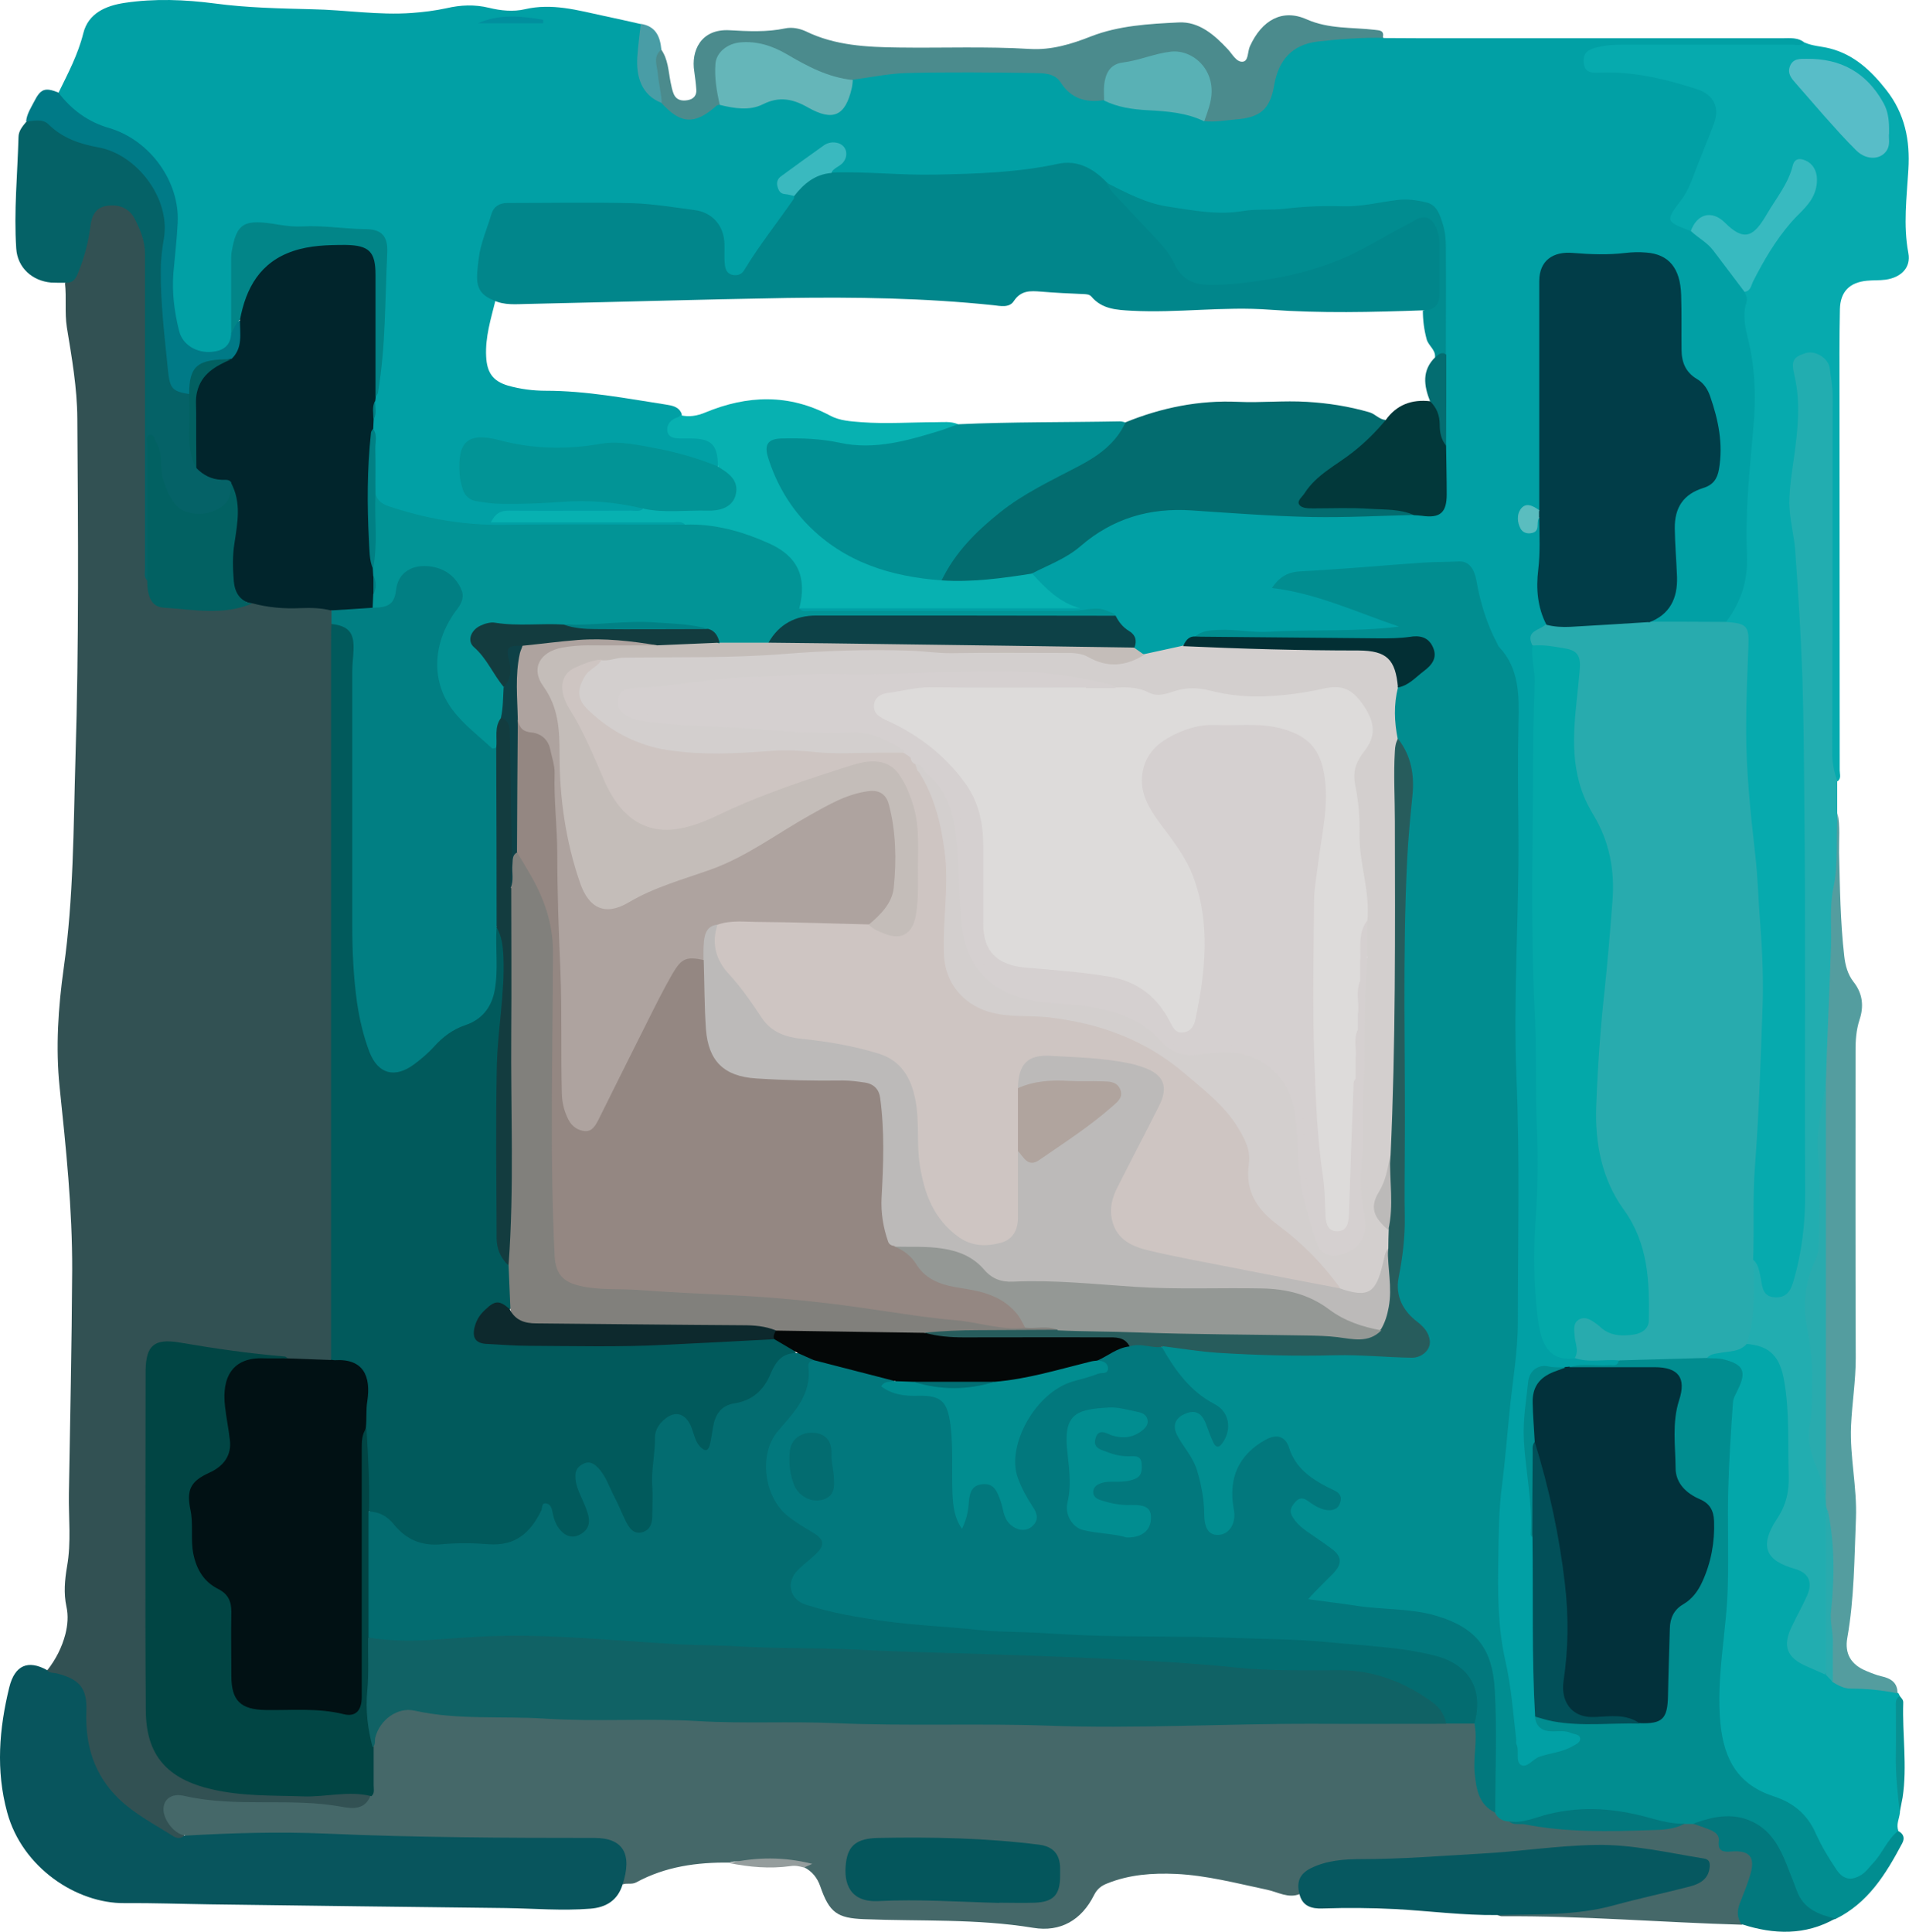 <?xml version="1.0" encoding="UTF-8"?>
<svg id="Layer_1" data-name="Layer 1" xmlns="http://www.w3.org/2000/svg" viewBox="0 0 92.83 93.95">
  <defs>
    <style>
      .cls-1 {
        fill: #032f34;
      }

      .cls-2 {
        fill: #bcbab9;
      }

      .cls-3 {
        fill: #02313b;
      }

      .cls-4 {
        fill: #81807c;
      }

      .cls-5 {
        fill: #0e4147;
      }

      .cls-6 {
        fill: #017f83;
      }

      .cls-7 {
        fill: #d5d0d0;
      }

      .cls-8 {
        fill: #aea39f;
      }

      .cls-9 {
        fill: #499da6;
      }

      .cls-10 {
        fill: #040707;
      }

      .cls-11 {
        fill: #22adb0;
      }

      .cls-12 {
        fill: #018084;
      }

      .cls-13 {
        fill: #04565c;
      }

      .cls-14 {
        fill: #018d90;
      }

      .cls-15 {
        fill: #07b1b1;
      }

      .cls-16 {
        fill: #02787d;
      }

      .cls-17 {
        fill: #03a7aa;
      }

      .cls-18 {
        fill: #948782;
      }

      .cls-19 {
        fill: #029496;
      }

      .cls-20 {
        fill: #007a87;
      }

      .cls-21 {
        fill: #026e73;
      }

      .cls-22 {
        fill: #0d292d;
      }

      .cls-23 {
        fill: #959d9d;
      }

      .cls-24 {
        fill: #015a5c;
      }

      .cls-25 {
        fill: #026162;
      }

      .cls-26 {
        fill: #06aaae;
      }

      .cls-27 {
        fill: #29abae;
      }

      .cls-28 {
        fill: #5abdbf;
      }

      .cls-29 {
        fill: #c4bdb9;
      }

      .cls-30 {
        fill: #949895;
      }

      .cls-31 {
        fill: #08555d;
      }

      .cls-32 {
        fill: #3ab9bf;
      }

      .cls-33 {
        fill: #03a8a9;
      }

      .cls-34 {
        fill: #cec5c2;
      }

      .cls-35 {
        fill: #018f9e;
      }

      .cls-36 {
        fill: #025059;
      }

      .cls-37 {
        fill: #028588;
      }

      .cls-38 {
        fill: #133c3f;
      }

      .cls-39 {
        fill: #014544;
      }

      .cls-40 {
        fill: #456869;
      }

      .cls-41 {
        fill: #01252c;
      }

      .cls-42 {
        fill: #089193;
      }

      .cls-43 {
        fill: #065860;
      }

      .cls-44 {
        fill: #01868b;
      }

      .cls-45 {
        fill: #549d9f;
      }

      .cls-46 {
        fill: #013d48;
      }

      .cls-47 {
        fill: #65b6b9;
      }

      .cls-48 {
        fill: #036c70;
      }

      .cls-49 {
        fill: #0d4147;
      }

      .cls-50 {
        fill: #dddbda;
      }

      .cls-51 {
        fill: #018c90;
      }

      .cls-52 {
        fill: #018f93;
      }

      .cls-53 {
        fill: #b0a49e;
      }

      .cls-54 {
        fill: #4b8b8d;
      }

      .cls-55 {
        fill: #325153;
      }

      .cls-56 {
        fill: #59b1b5;
      }

      .cls-57 {
        fill: #026061;
      }

      .cls-58 {
        fill: #106265;
      }

      .cls-59 {
        fill: #046d71;
      }

      .cls-60 {
        fill: #036c6f;
      }

      .cls-61 {
        fill: #011114;
      }

      .cls-62 {
        fill: #02383a;
      }

      .cls-63 {
        fill: #38bac0;
      }

      .cls-64 {
        fill: #018185;
      }

      .cls-65 {
        fill: #275c5c;
      }

      .cls-66 {
        fill: #056267;
      }

      .cls-67 {
        fill: #58bdc8;
      }

      .cls-68 {
        fill: #28abae;
      }

      .cls-69 {
        fill: #d3cfce;
      }

      .cls-70 {
        fill: #01a0a5;
      }
    </style>
  </defs>
  <path class="cls-70" d="M2.84,4.52c.46-.94,.95-1.86,1.21-2.9,.24-.97,1.08-1.34,2.01-1.48,1.47-.22,2.93-.16,4.39,.03,1.57,.21,3.16,.24,4.73,.28,1.62,.03,3.23,.3,4.85,.18,.56-.04,1.12-.11,1.68-.23,.69-.16,1.37-.19,2.07-.02,.57,.14,1.18,.2,1.74,.07,1.33-.31,2.57,.05,3.83,.32,.6,.13,1.21,.26,1.81,.4,.28,.47,.04,.96,0,1.43-.1,.99,.14,1.78,1.03,2.31,.25,.2,.48,.41,.76,.57,.64,.38,1.02,.34,1.56-.16,.17-.15,.32-.32,.57-.32,.85,.14,1.68,.13,2.48-.25,.53-.25,1.03-.04,1.51,.2,1.55,.76,1.66,.72,2.25-.87,.04-.11,.08-.21,.19-.27,.98-.31,1.99-.4,3.01-.42,1.77-.03,3.54,0,5.31-.01,.85,0,1.64,.12,2.2,.89,.39,.54,1.04,.46,1.61,.5,1.02,.39,2.1,.42,3.16,.52,.63,.06,1.22,.22,1.8,.45,.64,.08,1.28-.04,1.9-.15,.69-.12,1.15-.53,1.27-1.25,.04-.22,.1-.44,.15-.66,.21-.92,.82-1.49,1.7-1.7,1.08-.26,2.19-.29,3.3-.27,.14,0,.26,.06,.36,.14,.66,0,1.32,.01,1.98,.01,5.79,0,11.59,0,17.38,0,.39,0,.8-.06,1.13,.23-.15,.4-.5,.26-.76,.26-2.69,.01-5.39,0-8.08,0-.42,0-.83,.02-1.23,.15-.27,.08-.5,.22-.45,.55,.05,.32,.33,.34,.57,.33,1.35-.05,2.66,.22,3.96,.57,.31,.08,.62,.17,.91,.3,.81,.37,1.14,1.03,.79,1.84-.59,1.38-.91,2.88-1.85,4.11-.24,.31-.15,.56,.21,.71,.12,.05,.24,.11,.35,.17,1.28,.76,1.99,2.03,2.83,3.18,.06,.16,.08,.33,.05,.5-.09,.61-.01,1.22,.13,1.8,.34,1.43,.37,2.88,.23,4.33-.22,2.22-.36,4.43-.31,6.66,.02,.86-.28,1.63-.74,2.34-.12,.19-.26,.37-.48,.47-1.21,.12-2.42,.16-3.64-.02-.23-.26,.06-.33,.18-.41,.7-.41,.89-1.07,.94-1.82,.05-.85-.15-1.69-.12-2.54,.03-.85,.39-1.55,1.17-1.85,.97-.37,1.11-1.11,1.07-1.95-.03-.69-.15-1.39-.35-2.06-.15-.48-.37-.9-.79-1.21-.53-.39-.74-.93-.75-1.57-.01-.72,0-1.43,0-2.15,0-.32-.02-.64-.09-.96-.2-.93-.68-1.34-1.64-1.41-.57-.04-1.12,.13-1.69,.11-.53-.02-1.05,.02-1.58-.04-1.08-.13-1.57,.3-1.57,1.38,0,3.32,0,6.64,0,9.95,0,.3,.03,.6-.07,.9-.13,.25-.32,.09-.49,.07-.2-.03-.39-.02-.44,.22-.05,.24-.09,.51,.14,.67,.25,.17,.36-.01,.45-.23,.06-.14,.05-.43,.34-.2,.15,.65,.14,1.31,.05,1.95-.14,1.04-.07,2.05,.26,3.04,.01,.17-.08,.31-.21,.38-.42,.21-.48,.54-.36,.95,.33,2.62-.04,5.24,0,7.85,.04,2.43-.02,4.87,.02,7.3,.04,2.17,.06,4.34,.13,6.5,.06,1.58,.08,3.17,.07,4.75,0,1.05-.11,2.11-.12,3.16,0,.96,.11,1.92,.15,2.88,0,.15,.04,.3,.07,.45,.21,1.01,.51,1.3,1.51,1.45,.48,.12,.96,.05,1.44,.07,.26,.01,.52-.03,.75,.14,.09,.43-.24,.38-.48,.4-.61,.05-1.23-.06-1.84,.07-.1,.03-.2,.04-.3,.05-.17,0-.34,0-.51,0-.89-.05-1.11,.07-1.18,.95-.11,1.38-.32,2.78,.06,4.15,.13,.45,.08,.9,.1,1.35,.02,.58-.07,1.17,.09,1.74,.1,1.58,.06,3.15,.03,4.73-.02,1.28,.16,2.55,.13,3.82,.03,.48,.39,.55,.76,.59,.36,.03,.72,.02,1.05,.18,.39,.2,.43,.45,.1,.74-.19,.16-.42,.26-.65,.33-.61,.19-1.24,.33-1.79,.67-.37,.23-.51-.06-.57-.36-.12-.59-.19-1.19-.24-1.79-.11-1.15-.31-2.28-.5-3.41-.28-1.68-.29-3.37-.25-5.07,.08-3.25,.59-6.45,.84-9.69,.25-3.28,.07-6.56,.11-9.84,.03-2.79-.21-5.58-.1-8.37,.17-4.45,.08-8.9,.12-13.35,0-.75-.17-1.4-.6-2.01-.76-1.06-1.14-2.29-1.42-3.55-.2-.91-.35-1.01-1.27-.98-2.45,.08-4.89,.32-7.33,.47-.31,.02-.58,.12-.74,.37,.02,.08,.04,.13,.07,.13,1.78,.3,3.43,1.02,5.12,1.61,.21,.07,.55,.13,.53,.35-.03,.29-.38,.2-.61,.24-.84,.14-1.69,.11-2.54,.11-.85,0-1.69,0-2.54,.09-.96,.1-1.91-.14-2.88-.1-.42,.02-.82,.06-1.21,.22-.3,.08-.49,.3-.68,.53-.62,.23-1.25,.37-1.91,.42-.24-.05-.43-.18-.57-.39-.01-.41-.18-.74-.54-.96-.25-.16-.32-.5-.59-.65-.43-.16-.87-.23-1.33-.1-.2,.06-.41,.03-.62,.03-4.13,0-8.25,0-12.38,0-.28,0-.61,.1-.82-.22,.16-.26,.42-.21,.66-.22,3.99,0,7.99,0,11.98,0,.17,0,.34,.03,.39,.04-.64-.33-1.35-.73-1.73-1.52,.08-.27,.32-.36,.53-.47,.87-.42,1.67-.94,2.44-1.52,1.15-.86,2.46-1.3,3.9-1.27,2.29,.04,4.58,.21,6.87,.33,1.21,.06,2.4-.13,3.61-.1,.41,0,.83,0,1.24,0,1.4,.07,1.43,.03,1.44-1.4,0-.64,0-1.27,0-1.91,0-1.43-.03-2.85-.01-4.28,.02-1.81,.01-3.61,0-5.42,0-.34-.08-.67-.18-.99-.25-.79-.78-1.18-1.71-1.03-2.09,.35-4.2,.3-6.29,.49-1.89,.17-3.79,.24-5.66-.26-.92-.24-1.76-.65-2.59-1.11-.12-.06-.23-.14-.32-.23-.62-.58-1.34-.72-2.15-.56-2.2,.42-4.42,.54-6.64,.47-1.34-.04-2.68-.03-4.01-.14-.35-.14-.15-.31,0-.46,.22-.23,.63-.44,.29-.82-.31-.34-.67-.13-.96,.09-.56,.41-1.11,.84-1.68,1.24-.41,.29-.38,.51,.07,.72,.17,.08,.36,.13,.38,.36-.23,.65-.73,1.13-1.1,1.7-.38,.58-.83,1.12-1.19,1.72-.18,.29-.42,.5-.79,.42-.37-.08-.48-.39-.53-.72-.03-.26-.01-.53-.03-.79-.05-.93-.47-1.42-1.38-1.59-1-.19-2.02-.28-3.03-.32-1.94-.08-3.88-.03-5.82-.02-.32,0-.64,.08-.74,.41-.28,.84-.61,1.66-.71,2.55-.08,.69,.21,1.19,.69,1.62-.22,.89-.5,1.77-.45,2.72,.04,.77,.32,1.19,1.06,1.41,.6,.17,1.22,.25,1.84,.25,1.97,0,3.9,.37,5.83,.67,.31,.05,.65,.1,.78,.46,.02,.23-.19,.3-.31,.43-.27,.29-.2,.5,.2,.58,.33,.07,.68,0,1.01,.06,.8,.14,1.18,.84,.84,1.52-.21,.05-.41-.03-.61-.1-1.27-.44-2.57-.72-3.91-.88-.65-.08-1.28,0-1.91,.1-1.31,.19-2.59,.11-3.87-.22-.37-.1-.74-.16-1.12-.17-.54,0-.79,.2-.91,.73-.04,.19-.05,.37-.05,.56,0,1.07,.26,1.37,1.31,1.51,.92,.12,1.85,.11,2.76,.02,1.28-.13,2.56-.09,3.83,.1,.32,.05,.69,.05,.89,.4-.21,.3-.54,.23-.83,.23-1.75,0-3.51,0-5.26,0-.28,0-.57-.03-.86,.12,.19,.15,.39,.08,.57,.08,2.53,0,5.05,0,7.58,.01,.29,0,.66-.12,.83,.28-.21,.21-.49,.17-.75,.17-3.07,0-6.14,.02-9.21,0-1.6-.01-3.13-.43-4.63-.94-.34-.12-.52-.35-.6-.69-.11-.8-.03-1.59-.04-2.39,0-.24,.02-.48-.05-.72-.04-.16-.04-.33-.01-.5,.1-.31,.06-.63,.08-.95,0-.1,.02-.2,.05-.29,.26-1.32,.38-2.65,.37-3.99,0-.95,.15-1.88,.12-2.82-.02-.77-.24-1.02-1-1.08-1.69-.12-3.39-.16-5.08-.24-.88-.04-.92,.03-1.08,.93-.06,.37-.08,.75-.08,1.13,0,1,.01,2-.01,3-.02,.55-.27,.93-.82,1.08-.61,.17-1.35-.06-1.74-.55-.2-.26-.31-.55-.37-.88-.23-1.27-.23-2.54-.05-3.82,.21-1.46,.04-2.86-.95-4.06-.65-.78-1.45-1.31-2.41-1.6-.84-.25-1.53-.72-2.07-1.41-.09-.12-.23-.21-.15-.39Z"/>
  <path class="cls-55" d="M2.29,81.23c.42-.53,.72-1.12,.89-1.77,.11-.44,.15-.89,.05-1.34-.14-.65-.08-1.3,.03-1.95,.21-1.18,.07-2.37,.09-3.55,.06-3.62,.14-7.24,.16-10.85,.01-2.98-.3-5.94-.61-8.9-.2-1.94-.07-3.88,.2-5.81,.48-3.39,.47-6.8,.57-10.21,.17-5.5,.13-11.01,.09-16.51-.01-1.49-.27-2.96-.51-4.43-.11-.71-.01-1.43-.09-2.14,.63-.57,.77-1.36,.95-2.13,.05-.22,.06-.45,.11-.67,.16-.67,.46-1.01,.99-1.09,.59-.09,1.17,.17,1.48,.72,.33,.58,.53,1.2,.52,1.88-.01,2.3,0,4.6,0,6.9,0,2.68-.03,5.35-.01,8.03,0,.26-.02,.53,.06,.78,.17,1.1,.3,1.15,1.4,1.27,1.23,.13,2.43,.13,3.63-.22,.97,.23,1.97,.2,2.96,.2,.32,0,.64,.03,.89,.26,.15,.23,.12,.49,.12,.75,.03,.19,.02,.38,.02,.57,0,11.37,0,22.75,0,34.12,0,.34,.05,.68-.11,1-.17,.22-.42,.22-.66,.19-.51-.07-1.03-.07-1.54-.14-.68-.12-1.38-.16-2.07-.24-1.01-.11-2.02-.28-3.02-.45-1.3-.23-1.66,.07-1.67,1.38-.01,5.39-.02,10.78,0,16.17,0,2.17,1,3.34,3.13,3.8,2.05,.45,4.12,.38,6.19,.25,.51-.03,1.02-.12,1.48,.19,.18,.34-.09,.48-.3,.62-.32,.2-.69,.2-1.04,.14-1.42-.25-2.86-.21-4.29-.19-.97,0-1.92-.07-2.86-.28-.71-.16-1.2-.03-1.33,.31-.12,.33,.21,.93,.72,1.31,.09,.08,.09,.17,0,.23-.15,.11-.33,.12-.48,.03-1.87-1.05-3.72-2.12-4.24-4.46-.11-.5-.13-1-.14-1.51,0-1.24-.25-1.58-1.41-1.95-.15-.05-.35-.04-.36-.28Z"/>
  <path class="cls-14" d="M76.33,66.48c.62-.21,1.26-.05,1.89-.1,.19-.02,.44,.09,.49-.22,.14-.15,.33-.17,.51-.17,1.23,.03,2.45-.2,3.69-.12,.39,.03,.79,.02,1.18,.14,.67,.21,.96,.66,.69,1.3-.45,1.04-.41,2.13-.48,3.22-.14,2.11-.04,4.22-.12,6.33-.05,1.35-.12,2.71-.35,4.05-.21,1.21-.06,2.41,.09,3.61,.16,1.32,.97,2.22,2.21,2.62,1.19,.38,1.98,1.12,2.45,2.25,.2,.47,.47,.9,.77,1.32,.4,.56,.83,.59,1.32,.1,.4-.4,.72-.87,1.04-1.34,.14-.21,.26-.48,.59-.44,.26,.13,.34,.34,.2,.6-.79,1.49-1.66,2.91-3.26,3.69-.87,.07-1.48-.33-1.89-1.07-.25-.44-.41-.93-.59-1.4-.18-.5-.42-.96-.75-1.38-.65-.84-1.51-1.06-2.51-.92-.41,.06-.81,.15-1.21,.27-.15,.03-.31,.05-.47,.05-.7,0-1.38-.2-2.05-.37-1.74-.45-3.46-.46-5.17,.11-.38,.13-.77,.16-1.17,.14-.38-.03-.7-.16-.84-.55-.07-1.77-.05-3.54-.02-5.32,.04-3.04-1.51-4.21-4.16-4.42-1.45-.12-2.88-.32-4.33-.49-.21-.02-.46-.06-.53-.27-.08-.23,.13-.37,.29-.5,.31-.25,.6-.52,.86-.82,.33-.38,.31-.64-.07-.97-.34-.3-.73-.54-1.1-.79-.3-.2-.57-.43-.76-.75-.21-.34-.15-.65,.12-.93,.25-.26,.54-.23,.83-.06,.26,.15,.51,.33,.82,.35,.18,0,.35-.03,.42-.22,.06-.17-.05-.29-.17-.39-.16-.13-.35-.22-.54-.31-.76-.4-1.36-.93-1.68-1.76-.23-.58-.53-.65-1.07-.34-1.09,.63-1.59,1.68-1.4,2.97,.05,.34,.09,.67-.05,1-.17,.39-.47,.59-.89,.56-.42-.03-.64-.3-.71-.69-.09-.46-.07-.94-.14-1.41-.12-.8-.36-1.54-.83-2.2-.13-.18-.26-.37-.36-.58-.25-.52-.1-.99,.4-1.23,.5-.24,.96-.07,1.21,.45,.11,.24,.16,.5,.29,.74,.13,.24,.26,.24,.41,0,.3-.47,.14-1.07-.49-1.43-.92-.52-1.55-1.31-2.16-2.12-.13-.18-.26-.37-.3-.6-.03-.12,0-.22,.13-.27,.54-.09,1.05,.1,1.57,.15,2.26,.19,4.52,.24,6.78,.22,.94,0,1.89-.05,2.82,.09,.28,.04,.57,.03,.85,0,.6-.08,.82-.56,.48-1.07-.13-.19-.31-.32-.47-.48-.68-.67-.99-1.46-.78-2.41,.2-.91,.25-1.82,.25-2.75-.01-4.43,0-8.87,0-13.3,0-2.42,.19-4.82,.4-7.22,.08-.95-.17-1.83-.66-2.64-.24-.85-.32-1.71,.04-2.55,.41-.33,.88-.58,1.27-.94,.27-.26,.51-.54,.32-.94-.18-.38-.54-.44-.92-.4-1.65,.14-3.3,.1-4.96,0-1.56-.09-3.12-.02-4.69-.03-.28,0-.57,.06-.81-.16,.33-.31,.75-.32,1.15-.34,.83-.04,1.66,.14,2.47,.09,2.07-.13,4.14,.02,6.31-.25-2.09-.71-4.01-1.62-6.18-1.88,.38-.56,.79-.78,1.41-.81,1.96-.1,3.93-.28,5.89-.42,.6-.04,1.2-.03,1.8-.06,.52-.02,.75,.43,.84,.91,.19,1.08,.5,2.12,1.02,3.09,.03,.05,.04,.11,.08,.15,1,1.06,.98,2.37,.95,3.71-.04,1.81-.02,3.62,0,5.43,.03,3.92-.26,7.84-.1,11.76,.17,3.98,.07,7.95,.07,11.93,0,1.47-.27,2.94-.41,4.42-.12,1.17-.21,2.35-.36,3.52-.16,1.18-.16,2.37-.18,3.54-.03,1.66-.03,3.34,.34,4.99,.29,1.26,.38,2.55,.53,3.84,0,.07-.02,.16,.01,.22,.16,.33-.06,.84,.22,1.01,.28,.17,.57-.27,.88-.39,.53-.19,1.11-.22,1.61-.51,.16-.09,.39-.17,.39-.37-.01-.23-.27-.21-.44-.28-.29-.13-.6-.08-.89-.08-.48,0-.8-.18-.87-.69,.1-.07,.21-.09,.32-.06,1.55,.41,3.14,.17,4.71,.24,.11-.01,.23,0,.34,0,.64-.03,.93-.26,.91-.89-.02-1.08,.16-2.14,.13-3.22-.02-.73,.24-1.29,.84-1.74,.99-.75,1.15-1.9,1.3-3.03,.11-.82-.05-1.49-.91-1.92-.81-.4-1.06-1.2-1-2.07,.07-.99-.06-1.98,.27-2.97,.24-.72-.14-1.12-.96-1.14-1.17-.03-2.34,0-3.51-.01-.26,0-.54,.06-.74-.17Z"/>
  <path class="cls-40" d="M81.9,88.69c.15,0,.29,0,.44,0,.69,0,1.27,.15,1.43,.95,.05,.24,.26,.22,.45,.23,1.02,.04,1.31,.47,1,1.47-.07,.23-.16,.46-.26,.68-.22,.5-.29,1.03-.25,1.57-3.89-.11-7.78-.44-11.68-.41-.07,0-.14-.04-.21-.05,.18-.22,.45-.2,.68-.18,2.88,.21,5.6-.62,8.34-1.28,.33-.08,.66-.19,.9-.45,.29-.32,.22-.63-.19-.7-2.06-.35-4.1-.8-6.22-.57-1.67,.17-3.34,.26-5.01,.4-2.07,.17-4.14,.13-6.2,.32-.08,0,.02,0-.06,0-.91,.1-1.71,.35-1.86,1.43-.56,.22-1.06-.1-1.58-.21-1.47-.31-2.93-.7-4.44-.77-1.14-.05-2.26,.03-3.33,.46-.29,.11-.5,.27-.65,.57-.61,1.22-1.63,1.81-2.96,1.59-2.73-.45-5.49-.31-8.23-.42-1.3-.05-1.68-.32-2.12-1.59-.14-.41-.39-.73-.78-.93,.06-.18-.04-.19-.18-.21-.84-.11-1.69-.11-2.52-.04-.32,.03-.63-.11-.94,.02-1.58-.02-3.11,.19-4.53,.96-.22,.12-.45,.02-.66,.1-.15-.24-.02-.48,0-.71,.07-.76-.23-1.18-.98-1.33-.28-.06-.56-.06-.84-.06-1.45,0-2.9-.03-4.35,0-2.37,.05-4.74-.09-7.11-.15-1.71-.04-3.42-.04-5.14-.08-.74-.02-1.46,.17-2.2,.11-.24-.02-.5,.02-.69-.17-.47-.05-1.03-.74-1.02-1.27,0-.46,.37-.8,1.03-.64,2.54,.58,5.14,.06,7.67,.53,.52,.1,1.11,.13,1.37-.55-.11-.8-.09-1.61,0-2.41,.38-1.6,1-2.07,2.66-1.84,1.41,.19,2.82,.17,4.23,.24,2.64,.13,5.28,0,7.92,.12,2.13,.1,4.26-.01,6.39,.1,3.39,.18,6.79-.02,10.18,.12,2.92,.12,5.85,.15,8.77,.06,3.79-.12,7.58-.02,11.37-.08,.25,0,.49,0,.73,.02,.45,0,.91-.07,1.35,.08,.32,.33,.31,.74,.26,1.15-.05,.47-.05,.93-.03,1.4,.03,.73,.39,1.31,.84,1.85,.13,.3,.37,.43,.68,.45,2.83,.25,5.67,.43,8.51,.11Z"/>
  <path class="cls-26" d="M83.92,30.26c.75-.98,1.09-2.06,1.03-3.31-.09-2.01,.12-4,.3-6,.14-1.46,.12-2.94-.23-4.4-.14-.58-.3-1.2-.1-1.82,.06-.19,0-.37-.1-.54,.75-1.59,1.67-3.07,2.92-4.33,.37-.37,.54-.87,.41-1.41-.06-.27-.23-.49-.53-.51-.3-.02-.32,.25-.41,.45-.42,.97-.97,1.87-1.61,2.71-.41,.54-.87,.56-1.43,.16-.05-.03-.09-.07-.13-.11-.86-.7-1.08-.69-1.82,.09-1.2-.48-1.29-.44-.42-1.58,.28-.37,.44-.82,.61-1.27,.3-.79,.63-1.57,.93-2.36,.3-.79,.01-1.42-.81-1.69-1.52-.49-3.07-.87-4.69-.81-.38,.02-.79,.05-.83-.51-.03-.52,.32-.65,.74-.74,.43-.1,.85-.11,1.29-.11,2.69,0,5.39,0,8.08,0,.22,0,.46,.08,.64-.1,.38,.17,.8,.18,1.2,.28,1.2,.3,2.03,1.09,2.77,2.03,.9,1.15,1.16,2.45,1.07,3.87-.08,1.35-.26,2.7,0,4.06,.13,.68-.33,1.18-1.11,1.29-.3,.04-.6,.02-.9,.05-.85,.08-1.3,.53-1.32,1.39-.03,1.4-.02,2.79-.02,4.19,0,6.08,.01,12.15,.01,18.23,0,.18,.09,.38-.1,.53-.31-.19-.36-.51-.4-.83-.03-.3-.02-.6-.02-.9,0-5.56,0-11.13,0-16.69,0-.49-.02-.98-.14-1.46-.09-.36-.28-.62-.66-.7-.45-.09-.82,.17-.72,.6,.46,2.05-.06,4.05-.21,6.07-.03,.36,.02,.72,.06,1.07,.24,2.17,.37,4.35,.45,6.54,.34,8.99,.16,17.99,.22,26.98,0,1.26-.23,2.47-.58,3.67-.03,.09-.06,.18-.1,.26-.22,.46-.59,.69-1.03,.64-.48-.06-.67-.41-.75-.81-.08-.39-.16-.77-.33-1.13-.13-1.39-.1-2.79-.03-4.18,.08-1.77,.27-3.53,.29-5.3,.01-.96,.11-1.92,.13-2.88,.04-3.21-.26-6.4-.6-9.58-.24-2.33-.29-4.66-.1-7,0-.04,0-.08,0-.11,.06-.84,.15-1.69-.94-1.98Z"/>
  <path class="cls-31" d="M8.97,89.26c2.3-.13,4.6-.2,6.89-.1,4.35,.19,8.7,.21,13.05,.21,1.4,0,1.85,.79,1.36,2.28-.24,.76-.8,1.1-1.56,1.16-1.37,.11-2.75-.01-4.12-.03-4.79-.05-9.57-.12-14.36-.18-1.39-.02-2.79-.07-4.18-.06-2.32,.02-4.97-1.72-5.7-4.41-.56-2.05-.39-4.07,.1-6.08,.27-1.09,.92-1.35,1.84-.84,.12,.16,.31,.12,.47,.16,1.1,.28,1.49,.71,1.44,1.86-.06,1.64,.38,3.07,1.57,4.23,.79,.76,1.76,1.26,2.68,1.84,.16,.1,.36,.11,.52-.05Z"/>
  <path class="cls-17" d="M92.31,89.02c-.54,.43-.77,1.1-1.24,1.59-.19,.2-.35,.44-.6,.58-.46,.27-.84,.2-1.16-.27-.38-.56-.73-1.14-1.01-1.76-.4-.92-1.08-1.5-2.04-1.81-1.72-.56-2.42-1.75-2.6-3.54-.22-2.27,.31-4.48,.36-6.72,.04-1.56-.02-3.13,.02-4.69,.04-1.4,.13-2.81,.23-4.21,.01-.21,.15-.42,.24-.62,.43-.88,.27-1.22-.66-1.46-.28-.08-.56-.05-.84-.07,.03-.33,.31-.33,.53-.37,.48-.08,.95-.17,1.39-.41,.95-.04,1.48,.28,1.78,1.15,.29,.84,.39,1.73,.42,2.61,.03,1,0,2,.01,3,.01,.63-.13,1.19-.48,1.71-.07,.11-.14,.22-.2,.34-.6,1.04-.41,1.58,.7,2,.99,.37,1.2,.85,.77,1.83-.22,.48-.52,.92-.7,1.42-.27,.73-.12,1.13,.57,1.49,.33,.17,.7,.28,1.02,.48,.19,.1,.31,.29,.49,.39,.45,.27,.95,.29,1.46,.29,.55,0,1.08,.04,1.55,.37,.02,.05,.05,.09,.07,.14-.03,1.41-.06,2.83,.03,4.24,.03,.47-.04,.94-.03,1.41-.03,.3-.2,.59-.07,.91Z"/>
  <path class="cls-11" d="M88.79,81.44c-.31-.14-.62-.27-.93-.41-.97-.42-1.19-.98-.74-1.92,.24-.51,.52-1,.75-1.51,.29-.65,.09-1.12-.58-1.31-1.42-.4-1.77-1.09-.87-2.45,.44-.66,.59-1.35,.56-2.13-.05-1.54,.05-3.07-.23-4.61-.2-1.14-.69-1.66-1.82-1.75-.08-.14-.08-.29-.04-.44,.23-.99,.22-2,.22-3.01,0-.22-.02-.45,.17-.63,.25,.26,.28,.59,.35,.93,.07,.4,.1,.85,.67,.88,.55,.04,.77-.3,.9-.75,.42-1.41,.59-2.85,.58-4.33-.03-6.34,.03-12.68-.04-19.01-.02-2.07-.03-4.14-.1-6.21-.07-1.99-.2-3.97-.34-5.96-.05-.78-.28-1.56-.29-2.34,0-.8,.14-1.6,.25-2.4,.17-1.27,.3-2.54,0-3.81-.17-.74-.07-.9,.54-1.1,.47-.15,1.12,.24,1.18,.76,.05,.43,.14,.85,.14,1.29-.01,5.81,0,11.62-.02,17.43,0,.46,.09,.89,.24,1.31,0,.52,0,1.03,0,1.55,.05,1.09,.1,2.18-.04,3.27-.02,.15-.04,.3-.04,.45,.04,2.56-.23,5.12-.23,7.68,0,.6-.09,1.2-.14,1.8-.2,1.18-.44,2.34-.34,3.57,.12,1.38,.04,2.78,.02,4.18,0,.52-.24,.99-.41,1.46-.3,.8-.32,1.62-.18,2.45,.28,1.6,.36,3.21,.17,4.83-.1,.84,0,1.66,.47,2.39,.28,.43,.09,.93,.24,1.37,.05,.2,.11,.41,.08,.62-.04,2.34-.01,4.68-.02,7.02,0,.28,.06,.57-.17,.8Z"/>
  <path class="cls-54" d="M67.28,1.84c-1.07-.02-2.14,.06-3.2,.18-1.25,.15-1.91,.9-2.12,2.12-.2,1.19-.69,1.58-1.89,1.67-.5,.04-1,.14-1.51,.08-.16-.27,.02-.51,.08-.76,.16-.59,.18-1.17-.17-1.69-.46-.71-1.14-.89-1.93-.73-.67,.13-1.31,.35-1.98,.49-.49,.1-.63,.49-.7,.92-.04,.25,.04,.54-.18,.75-.87,.13-1.59-.06-2.1-.86-.3-.47-.86-.45-1.34-.46-2.04-.03-4.08-.05-6.11,0-.89,.02-1.79,.21-2.68,.33-.23,.18-.47,.08-.7,.02-.95-.23-1.79-.7-2.63-1.17-.57-.32-1.16-.54-1.82-.53-1.02,.02-1.43,.47-1.37,1.49,.03,.46,.21,.92,.06,1.4-.05,.02-.12,.02-.16,.06-1.05,.93-1.73,.89-2.67-.15-.32-.78-.46-1.58-.33-2.42,.02-.15,.11-.29,.31-.19,.35,.48,.36,1.06,.47,1.61,.04,.2,.08,.41,.16,.59,.13,.28,.39,.33,.67,.28,.28-.05,.44-.22,.42-.51-.02-.3-.06-.6-.1-.89-.16-.97,.3-2.08,1.72-2,.9,.05,1.8,.1,2.7-.09,.33-.07,.69,0,1,.14,1.43,.7,2.98,.77,4.52,.79,2.13,.03,4.26-.06,6.39,.07,1.03,.06,2-.23,2.96-.61,1.36-.53,2.83-.61,4.27-.68,.99-.05,1.74,.61,2.4,1.32,.21,.23,.41,.62,.71,.59,.29-.03,.23-.49,.35-.75,.58-1.27,1.57-1.84,2.76-1.31,1.09,.48,2.21,.38,3.31,.51,.24,.03,.46,.02,.4,.36Z"/>
  <path class="cls-66" d="M7.16,28.23c-.17-.15-.11-.35-.11-.53,0-2.06,0-4.11,0-6.17,0-3.07,0-6.13,0-9.2,0-.63-.24-1.18-.51-1.71-.27-.51-.78-.7-1.35-.61-.54,.08-.73,.48-.79,.97-.1,.8-.31,1.58-.62,2.33-.13,.32-.29,.46-.61,.44-.23,0-.45,0-.68-.01-.93-.08-1.64-.73-1.7-1.65-.12-1.81,.06-3.61,.11-5.42,0-.3,.19-.52,.37-.74,.44-.32,.88-.22,1.24,.09,.64,.54,1.36,.82,2.18,.99,1.88,.39,3.2,1.88,3.47,3.79,.03,.21,.03,.41,0,.62-.26,1.63-.2,3.27,.02,4.9,.08,.56,.04,1.13,.12,1.69,.06,.51,.25,.85,.74,1.02,.09,.03,.16,.09,.22,.17,.21,.68,.08,1.38,.1,2.07,.01,.48,.08,.93,.31,1.36,.26,.38,.64,.53,1.08,.58,.23,.03,.49,.02,.6,.31,.07,.79-.23,1.25-1.02,1.53-.79,.29-1.63,.04-2.05-.61-.35-.55-.58-1.14-.6-1.8,0-.36-.06-.71-.28-1.08-.11,.24-.07,.43-.07,.62,0,1.75,0,3.51,0,5.26,0,.28,.06,.57-.16,.81Z"/>
  <path class="cls-43" d="M63.19,92.1c-.16-.59,.02-.99,.54-1.25,.78-.39,1.63-.45,2.47-.45,1.96,0,3.91-.16,5.86-.27,1.85-.1,3.69-.39,5.55-.42,1.77-.03,3.5,.38,5.24,.66,.26,.04,.3,.18,.29,.39-.04,.6-.47,.84-.96,.97-1.23,.32-2.48,.58-3.71,.92-1.86,.51-3.76,.42-5.66,.47-1.66,.02-3.3-.2-4.95-.29-1.18-.06-2.36-.07-3.55-.03-.53,.02-.98-.11-1.12-.7Z"/>
  <path class="cls-45" d="M88.9,73.52c-.08-.14-.12-.29-.11-.45-.06-.65-.17-1.31-.17-1.95-.03-5.49,0-10.97,0-16.46,0-.62,.07-1.24,.16-1.85,.07-2.27,.18-4.54,.26-6.81,.03-.94-.08-1.9,.11-2.81,.26-1.22,.12-2.43,.21-3.64,.13,.63,.06,1.27,.07,1.91,.04,1.67,.06,3.35,.25,5.02,.05,.46,.17,.9,.45,1.26,.46,.58,.51,1.21,.29,1.86-.16,.5-.19,.99-.19,1.5,0,4.98-.01,9.95,.01,14.93,0,1.12-.18,2.21-.23,3.32-.06,1.5,.3,2.98,.24,4.49-.08,1.94-.08,3.88-.42,5.8-.14,.78,.19,1.31,.92,1.61,.24,.1,.49,.2,.74,.26,.46,.1,.79,.31,.78,.83-.75-.16-1.51-.23-2.28-.23-.32,0-.61-.16-.89-.33-.14-.29-.17-.61-.18-.93-.05-1.77,0-3.54,0-5.31,0-.67-.13-1.34-.07-2.02Z"/>
  <path class="cls-20" d="M9.19,19.16c-.8-.13-.93-.26-1.02-1.13-.16-1.64-.37-3.27-.35-4.93,0-.51,.07-1.02,.15-1.51,.33-1.96-1.34-4.09-3.17-4.42-.93-.17-1.76-.45-2.45-1.13-.29-.28-.71-.16-1.08-.13,.03-.36,.23-.66,.39-.97,.32-.63,.53-.7,1.18-.44,.64,.84,1.44,1.43,2.48,1.73,1.99,.59,3.43,2.62,3.32,4.61-.04,.83-.14,1.64-.21,2.46-.07,.94,.05,1.88,.28,2.79,.17,.69,.86,1.08,1.58,1.02,.55-.05,.93-.29,.95-.9q.12-.63,.51-.63c.16,.72,.2,1.42-.45,1.96-.2,.08-.4,.06-.61,.07-.88,.06-1.18,.32-1.35,1.19-.03,.13-.04,.26-.15,.35Z"/>
  <path class="cls-16" d="M84.7,93.59c-.24-.33-.24-.68-.09-1.06,.18-.45,.36-.9,.5-1.37,.26-.86-.03-1.2-.92-1.13-.39,.03-.67,0-.61-.51,.04-.31-.21-.46-.46-.56-.25-.1-.52-.19-.78-.28,1.03-.39,2.07-.58,3.08,.01,.75,.44,1.14,1.17,1.45,1.95,.17,.44,.35,.87,.51,1.31,.32,.87,1.06,1.15,1.87,1.34-1.47,.83-2.99,.78-4.54,.28Z"/>
  <path class="cls-9" d="M32.16,2.41c-.43,.34-.2,.8-.17,1.18,.04,.47,.17,.94,.19,1.42-.99-.38-1.25-1.29-1.19-2.24,.04-.54,.11-1.08,.17-1.61,.72,.11,.94,.61,1,1.24Z"/>
  <path class="cls-42" d="M92.38,88.11c-.11-.94-.21-1.89-.19-2.84,.01-.75,0-1.5,0-2.25,0-.21-.03-.42,.19-.55,.08,.1,.18,.18,.17,.33-.05,1.53,.2,3.07-.03,4.6-.04,.24-.1,.48-.14,.71Z"/>
  <path class="cls-23" d="M35.46,90.59c1.33-.29,2.65-.31,4.04,.04-.18,.08-.29,.13-.4,.18-.22-.06-.43-.11-.66-.07-1.01,.14-2,.05-2.99-.15Z"/>
  <path class="cls-68" d="M85.28,61.28c-.01,1.24,.09,2.48-.23,3.7-.03,.13-.07,.25-.11,.37-.36,.4-.87,.35-1.33,.44-.22,.04-.44,.05-.6,.24-1.43,.04-2.87,.08-4.3,.12-.72-.07-1.44,.13-2.15-.12-.1-.4-.14-.82-.15-1.23-.02-.78,.47-1.05,1.16-.66,.15,.08,.28,.19,.42,.29,.41,.3,.87,.35,1.35,.27,.4-.06,.66-.29,.67-.72,.04-1.75-.06-3.42-1.11-4.97-1.16-1.71-1.5-3.68-1.41-5.77,.11-2.6,.42-5.18,.61-7.77,.08-1.05,.25-2.09,.12-3.15-.1-.86-.3-1.69-.77-2.4-1.14-1.74-1.17-3.66-1-5.62,.05-.56,.16-1.12,.19-1.69,.03-.66-.1-.81-.76-.96-.45-.1-.95,0-1.37-.28-.35-.71,.38-.72,.66-1.01,.06-.05,.13-.09,.2-.09,1.41,.12,2.79-.21,4.19-.18,.2,0,.41-.02,.58,.14,1.25,0,2.51,0,3.76,.01,1.03,.07,1.16,.18,1.12,1.17-.05,1.35-.11,2.7-.11,4.06,0,2.03,.21,4.04,.44,6.05,.13,1.15,.16,2.32,.25,3.48,.11,1.41,.16,2.82,.1,4.23-.09,2.49-.17,4.99-.36,7.48-.12,1.53-.03,3.05-.09,4.57Z"/>
  <path class="cls-44" d="M69.21,15.09c-2.49,.09-4.98,.15-7.46-.03-2.25-.17-4.48,.17-6.72,.05-.72-.04-1.44-.07-1.96-.69-.1-.11-.23-.11-.36-.12-.7-.03-1.39-.06-2.09-.12-.51-.04-.97-.07-1.32,.46-.22,.34-.65,.24-1,.2-3.34-.35-6.7-.4-10.06-.35-4.2,.07-8.41,.2-12.61,.29-.54,.01-1.1,.07-1.61-.17-.97-.38-.87-.99-.74-2.05,.09-.74,.41-1.44,.62-2.16,.12-.38,.41-.53,.78-.53,2.02,0,4.04-.04,6.06,.01,1.01,.03,2.01,.2,3.01,.33,.89,.11,1.45,.75,1.48,1.65,.01,.34-.02,.68,.02,1.02,.02,.22,.12,.45,.39,.49,.23,.04,.42-.03,.54-.22,.73-1.21,1.61-2.31,2.41-3.47,.03-.04,.02-.11,.03-.17,.32-.82,1.02-1.25,1.82-1.12,1.69-.06,3.38,.14,5.07,.1,1.98-.04,3.97-.1,5.92-.52,.95-.21,1.72,.21,2.37,.88,1.33,1.31,2.68,2.59,3.65,4.21,.34,.56,.93,.63,1.5,.61,1.72-.06,3.41-.29,5.06-.81,1.42-.45,2.71-1.13,3.96-1.91,.29-.18,.58-.35,.91-.45,.49-.15,.85,.01,1.07,.47,.12,.24,.18,.5,.19,.76,.02,.94,.02,1.89,0,2.83-.01,.65-.28,.79-.93,.52Z"/>
  <path class="cls-69" d="M67.98,33.43c-.21,.83-.18,1.67-.01,2.51,.1,.58-.08,1.16-.05,1.74,.16,3.26,.2,6.52,.09,9.77-.1,2.86,.04,5.72-.23,8.58-.09,.76-.22,1.49-.65,2.16-.24,.38-.14,.79,.13,1.15,.12,.16,.26,.32,.34,.51,.09,.28,.08,.56,.02,.85-.11,.32-.2,.65-.28,.98-.34,1.35-.98,1.66-2.23,1.07-.17-.12-.32-.26-.44-.43-.86-1.19-2-2.09-3.12-3.02-.65-.55-1.05-1.19-.98-2.05,.14-1.66-.71-2.83-1.87-3.86-1.11-.99-2.23-1.96-3.6-2.61-1.72-.81-3.54-1.14-5.42-1.21-.57-.02-1.13-.05-1.68-.21-1.36-.38-2.25-1.49-2.26-2.9,0-.92,.03-1.84,.08-2.77,.11-2-.1-3.96-1.09-5.76-.07-.13-.15-.26-.11-.43,.11-.1,.23-.11,.36-.08,.1,.03,.17,.1,.22,.18,.4,.83,.95,1.58,1.1,2.53,.06,.41,.13,.83,.13,1.23,0,.88,.26,1.72,.2,2.62-.1,1.41,.19,2.78,1.38,3.78,.69,.58,1.47,.9,2.34,1.03,.91,.14,1.84,.13,2.75,.31,1.44,.29,2.72,.87,3.76,1.93,.35,.36,.75,.51,1.28,.39,.85-.19,1.71-.25,2.56,.08,1.29,.5,2.13,1.68,2.21,3.07,.1,1.78,.2,3.56,.78,5.27,.13,.38,.29,.73,.59,1.01,.5,.48,1.11,.41,1.62-.07,.55-.52,.58-1.16,.51-1.8-.06-.57-.07-1.13-.08-1.69-.03-.85,.05-1.69-.09-2.54-.08-.48,.02-.96,.12-1.45,.18-.85,.13-1.73,.04-2.59-.06-.59-.05-1.14,.08-1.73,.18-.81,.14-1.66,.04-2.48-.06-.5,0-1.02-.14-1.51-.03-.09-.04-.19-.05-.28,.07-1.44-.38-2.83-.42-4.26-.02-.94-.11-1.88-.23-2.81-.05-.42,.2-.75,.43-1.08,.61-.88,.57-1.61-.12-2.4-.41-.48-.91-.62-1.52-.53-.72,.11-1.44,.25-2.18,.33-1.28,.14-2.51,0-3.75-.26-.4-.08-.78-.08-1.17,.03-.68,.2-1.36,.27-2.04-.05-.34-.16-.75-.04-1.12-.14-1.49-.45-3-.67-4.56-.75-1.57-.08-3.13,0-4.68,.05-1.79,.07-3.58,.01-5.37,.09-2.58,.11-5.15,.25-7.71,.61-.36,.05-.71,.05-1.07,.06-.26,0-.49,.08-.55,.38-.06,.28,.06,.48,.28,.63,.35,.25,.77,.32,1.18,.34,2.07,.11,4.14,.25,6.2,.38,1.21,.07,2.41,.04,3.62,.1,.91,.05,1.74,.33,2.39,1,.04,.06,.04,.13,.01,.19-.23,.18-.5,.14-.76,.14-1.48-.01-2.97-.03-4.45-.08-1.61-.05-3.23,.09-4.85,.09-1.89,0-3.54-.63-5.01-1.77-1.22-.93-1.18-1.91,.06-2.83,.11-.08,.2-.17,.33-.22,.48-.13,.96-.19,1.45-.19,1.38,0,2.75,.03,4.13,0,2-.05,3.98-.25,5.98-.3,1.43-.03,2.86-.09,4.29,.07,.51,.06,1.02,.02,1.53,.02,1.72,0,3.43,0,5.15,0,.48,0,.94,.08,1.37,.28,.63,.29,1.26,.35,1.91,.06,.17-.08,.36-.1,.55-.08,.63-.14,1.26-.27,1.88-.41,.13-.14,.3-.12,.47-.12,2.69,.03,5.38,.19,8.07,.16,1.13-.02,1.79,.47,1.98,1.32,.05,.22,.08,.45-.07,.65Z"/>
  <path class="cls-46" d="M80.17,30.25c-1.27,.08-2.54,.16-3.8,.23-.39,.02-.79,0-1.17-.1-.44-.85-.51-1.76-.4-2.67,.1-.84,.06-1.68,.05-2.52-.09-.13-.09-.25,0-.37,0-3.32,0-6.64,0-9.96,0-.4,0-.79,0-1.19,0-1,.67-1.46,1.65-1.37,.85,.07,1.69,.1,2.53,0,.33-.04,.68-.05,1.02-.02,1.1,.08,1.66,.76,1.7,2.06,.03,.89,.01,1.77,.02,2.66,0,.6,.19,1.1,.75,1.43,.32,.19,.52,.49,.64,.84,.4,1.15,.64,2.31,.43,3.54-.08,.47-.28,.77-.77,.92-.95,.3-1.39,.94-1.38,1.96,.01,.79,.08,1.58,.11,2.37,.03,1.04-.35,1.83-1.38,2.21Z"/>
  <path class="cls-41" d="M11.24,17.47c.59-.54,.42-1.25,.43-1.92-.1-.13-.1-.28-.06-.43,.3-1.3,.96-2.33,2.21-2.89,1.12-.5,2.3-.54,3.5-.45,.64,.05,1.04,.52,1.09,1.24,.05,.73,.02,1.47,.02,2.2,0,1.35,.03,2.71-.16,4.05,0,.07-.01,.14-.02,.21-.12,.3,.02,.62-.08,.92,0,.15-.02,.3-.02,.45-.03,1.05-.1,2.1-.1,3.15,0,1.2,0,2.4,.21,3.59,.03,.13,.05,.27,.05,.4,0,.3,0,.61,0,.91,0,.24,.01,.49-.15,.7-.67,.27-1.35,.39-2.04,.09-.49-.13-.99-.14-1.5-.12-.8,.04-1.6-.03-2.37-.24-.69-.07-.98-.39-1.04-1.19-.07-.85,0-1.69,.14-2.52,.13-.73,.02-1.45-.11-2.17-.12-.16-.3-.11-.47-.12-.49-.02-.89-.23-1.22-.57-.28-1.17-.21-2.36-.13-3.54,.06-.98,.68-1.51,1.82-1.78Z"/>
  <path class="cls-33" d="M74.53,31.39c.53-.05,1.05,.05,1.57,.14,.63,.1,.77,.39,.72,1.02-.14,1.82-.53,3.65-.03,5.48,.15,.57,.39,1.09,.69,1.59,.78,1.29,1.05,2.68,.93,4.2-.11,1.44-.23,2.88-.38,4.31-.21,1.88-.34,3.77-.41,5.66-.07,1.79,.28,3.57,1.34,5.03,1.2,1.66,1.25,3.49,1.22,5.37,0,.43-.35,.64-.71,.7-.6,.09-1.21,.08-1.69-.4-.05-.05-.12-.09-.18-.14-.25-.18-.53-.36-.83-.18-.28,.17-.22,.5-.2,.78,.02,.37,.23,.73,0,1.1-1.31,.15-1.65-.76-1.8-2-.19-1.57-.21-3.16-.1-4.73,.11-1.51,.13-3.01,.06-4.51-.08-1.94,0-3.88-.11-5.81-.21-4.18-.07-8.36-.07-12.54,0-1.08,.05-2.18,.08-3.27,.02-.6-.19-1.19-.11-1.79Z"/>
  <path class="cls-19" d="M18.12,29.58c.01-.23,.02-.45,.03-.68,.07-.3,.07-.6,0-.9,0-.11-.02-.22-.02-.33-.01-1.06-.07-2.12-.04-3.18,0-.17,.03-.34,.17-.46,.11,.32,.32,.48,.65,.59,1.8,.6,3.62,.92,5.53,.9,2.96-.04,5.92-.01,8.88-.01,.26-.22,.57-.17,.86-.13,1.15,.13,2.26,.43,3.31,.93,1.25,.6,1.75,1.43,1.64,2.68-.02,.23-.07,.45-.26,.6,.16,.19,.39,.11,.58,.11,4.26,0,8.51,0,12.77,0,.54,0,1.07-.24,1.61,0,.15,.07,.33,.09,.43,.24-.27,.24-.61,.17-.92,.17-4.31,0-8.62,.03-12.93-.01-1.22-.01-2.22,.27-2.99,1.25-.75,.23-1.52,.13-2.28,.08-.38-.12-.45-.62-.86-.7-1.7-.3-3.4-.37-5.12-.19-.54,.06-1.09,.01-1.64,.02-1.14-.04-2.29,.05-3.43-.06-.19-.02-.37,.02-.55,.1-.48,.22-.58,.59-.21,.97,.55,.56,.92,1.22,1.27,1.91,.08,.49,.05,.96-.09,1.44-.24,.45-.17,.97-.28,1.44-.17,.28-.39,.2-.56,.03-.55-.54-1.16-1.01-1.68-1.58-1.08-1.18-1.08-3.84-.13-4.91,.64-.72,.6-1.08,.1-1.62-.5-.54-1.44-.71-2.02-.36-.38,.22-.47,.6-.57,.99-.19,.7-.63,.93-1.24,.69Z"/>
  <path class="cls-3" d="M76.33,66.48c1.38,0,2.75,0,4.13,0,1.16,0,1.55,.52,1.19,1.61-.35,1.09-.18,2.2-.17,3.29,0,.75,.53,1.24,1.18,1.52,.49,.21,.67,.56,.69,1.05,.04,1.03-.14,2.02-.57,2.96-.21,.46-.49,.84-.93,1.1-.45,.26-.64,.67-.65,1.18-.03,1.09-.07,2.18-.09,3.27-.02,1.12-.27,1.37-1.37,1.33-.71-.23-1.45-.16-2.18-.17-1.17-.02-1.84-.73-1.68-1.9,.46-3.41-.13-6.72-.96-10-.13-.53-.27-1.06-.42-1.58-.05-.61-.15-1.22-.14-1.85,.03-1.12,.49-1.64,1.6-1.76,.06,0,.11-.03,.15-.06,.07,0,.15-.01,.22-.02Z"/>
  <path class="cls-60" d="M54.72,20.54c1.76-.72,3.6-1.09,5.5-1,1.11,.05,2.22-.07,3.33,0,1.04,.06,2.05,.22,3.05,.51,.29,.09,.47,.35,.78,.37,.06,.3-.18,.43-.34,.6-.73,.85-1.69,1.43-2.57,2.1-.32,.24-.62,.49-.84,.83-.09,.14-.26,.27-.18,.45,.09,.21,.32,.16,.5,.16,.43,.02,.86,.02,1.3,0,.92-.03,1.84,.03,2.76,.13,.28,.03,.62-.01,.75,.35-1.65,.04-3.31,.13-4.96,.1-1.95-.04-3.89-.19-5.84-.32-2.04-.14-3.85,.38-5.42,1.74-.68,.59-1.55,.91-2.35,1.32-.1,.13-.24,.18-.39,.21-1.28,.25-2.57,.4-3.88,.25-.39-.2-.16-.44-.03-.65,.64-1.06,1.46-1.96,2.44-2.72,.83-.65,1.68-1.28,2.65-1.71,1.44-.65,2.77-1.44,3.75-2.72Z"/>
  <path class="cls-29" d="M34.99,31.25c.79,0,1.59,0,2.38,0,.24-.15,.5-.14,.77-.14,4.24-.03,8.47,.15,12.71,.14,1.22,0,2.44,.07,3.67,.09,.23,0,.46,0,.64,.16,.16,.11,.32,.23,.48,.34-.88,.55-1.77,.65-2.72,.11-.32-.18-.71-.21-1.1-.2-1.85,0-3.69-.02-5.54,.01-.68,.01-1.35-.1-2.02-.12-2.05-.07-4.11,0-6.14,.16-2.6,.21-5.18,.14-7.78,.18-.38,0-.73,.18-1.12,.12-.31,.19-.65,.3-.98,.44-.7,.28-.9,.74-.64,1.44,.07,.18,.13,.35,.24,.51,.67,1.06,1.16,2.2,1.63,3.36,.17,.42,.4,.81,.68,1.17,.76,.99,1.76,1.39,2.99,1.11,1.02-.23,1.94-.72,2.89-1.13,1.73-.75,3.53-1.32,5.33-1.9,.23-.08,.48-.11,.72-.14,.87-.12,1.5,.21,1.94,.96,.39,.68,.66,1.42,.71,2.19,.08,1.49,.16,2.98-.08,4.46-.09,.53-.31,1.04-.9,1.1-.61,.07-1.19-.1-1.56-.68,.02-.23,.2-.35,.35-.49,.51-.49,.79-1.09,.8-1.81,.02-.94-.01-1.88-.13-2.82-.14-1.12-.65-1.44-1.72-1.04-1.28,.48-2.44,1.19-3.59,1.91-1.51,.95-3.07,1.77-4.81,2.22-.75,.19-1.44,.54-2.12,.93-1.58,.92-2.51,.53-3.06-1.23-.66-2.13-.92-4.31-.88-6.52,.02-.9-.1-1.73-.67-2.45-.12-.15-.18-.33-.24-.51-.27-.82,.04-1.47,.88-1.72,.45-.14,.92-.2,1.39-.2,1.21,0,2.41,.03,3.62,0,.72,.05,1.42-.12,2.14-.12,.28,0,.56,0,.82,.15Z"/>
  <path class="cls-15" d="M45.78,28.22c1.48,.1,2.95-.1,4.41-.33,.66,.72,1.33,1.42,2.35,1.69-4.56,0-9.12,0-13.67,0,.38-1.52-.07-2.53-1.48-3.16-1.29-.58-2.64-.96-4.07-.91-.19-.19-.43-.11-.64-.11-2.92,0-5.84,0-8.81,0,.2-.42,.47-.58,.9-.57,1.98,.02,3.96,0,5.93,0,.2,0,.42,.07,.59-.11,.3-.18,.62-.03,.94-.04,.86-.04,1.73,.08,2.59-.06,.78-.13,1.06-.79,.6-1.35-.07-.09-.16-.16-.25-.23-.11-.1-.23-.19-.26-.36,0-1.04-.31-1.36-1.33-1.36-.13,0-.26,0-.4,0-.31,0-.68,0-.73-.37-.04-.3,.17-.56,.51-.66,.05-.01,.09-.06,.13-.1,.42,.1,.82,.03,1.2-.13,2.05-.85,4.07-.92,6.08,.15,.46,.25,1.01,.28,1.53,.32,1.2,.09,2.41,0,3.61,0,.35,0,.71-.05,1.06,.09,.04,.19-.12,.21-.23,.26-2.09,.74-4.19,1.26-6.42,.65-.6-.16-1.24-.07-1.86-.05-.54,.02-.71,.26-.53,.79,.47,1.4,1.23,2.63,2.36,3.6,1.45,1.24,3.16,1.88,5.04,2.09,.3,.03,.6,.06,.85,.26Z"/>
  <path class="cls-51" d="M69.21,15.09q.79,0,.79-.79c0-.81,0-1.62,0-2.43,0-.29-.06-.56-.17-.82-.19-.43-.51-.61-.95-.38-.79,.42-1.58,.86-2.37,1.3-1.56,.87-3.24,1.37-5,1.64-.89,.14-1.78,.25-2.68,.24-.76,0-1.36-.24-1.72-1.02-.27-.59-.75-1.07-1.2-1.55-.6-.65-1.21-1.28-1.81-1.93-.12-.14-.21-.31-.31-.47,.97,.49,1.94,1.01,3.03,1.17,1.2,.18,2.39,.42,3.63,.21,.66-.11,1.34-.03,2.02-.11,.93-.11,1.87-.15,2.81-.12,.9,.03,1.75-.19,2.62-.3,.53-.07,1.01,0,1.49,.12,.5,.13,.64,.63,.77,1.05,.12,.37,.15,.77,.15,1.16,.01,1.73,0,3.47,0,5.2-.17,.07-.34,.13-.53,.11,.04-.37-.33-.56-.41-.89-.12-.45-.18-.91-.18-1.38Z"/>
  <path class="cls-19" d="M34.9,22.68s.09,.06,.14,.09c.48,.3,.9,.65,.73,1.31-.13,.49-.6,.77-1.36,.75-1.05-.03-2.1,.13-3.14-.1-1.32-.32-2.67-.43-4.02-.32-.94,.07-1.88,.1-2.81,.09-.43,0-.86-.06-1.28-.13-.31-.05-.55-.25-.65-.56-.08-.25-.15-.51-.16-.77-.11-1.59,.41-2.04,1.96-1.63,1.63,.43,3.25,.46,4.9,.17,.93-.16,1.87,.07,2.79,.24,.99,.19,1.97,.48,2.91,.86Z"/>
  <path class="cls-62" d="M68.76,25.05c-.68-.31-1.42-.26-2.14-.31-.92-.06-1.84-.02-2.76-.02-.25,0-.56,0-.68-.18-.13-.19,.15-.38,.26-.56,.59-.92,1.57-1.37,2.38-2.02,.58-.46,1.09-.97,1.56-1.53,.53-.75,1.27-1.02,2.16-.92,.48,.11,.54,.51,.59,.9,.06,.42,.05,.86,.19,1.27,.01,.79,.03,1.58,.03,2.36,0,.89-.32,1.17-1.21,1.04-.13-.02-.26-.02-.39-.03Z"/>
  <path class="cls-49" d="M55.16,31.49c-4.01-.06-8.02-.12-12.03-.17-1.92-.03-3.84-.05-5.76-.07,.51-.9,1.31-1.32,2.32-1.32,4.63,0,9.26,0,13.88,.01,.23,0,.45,0,.68,0,.15,.3,.35,.56,.65,.74,.32,.19,.4,.48,.26,.82Z"/>
  <path class="cls-36" d="M74.63,70.11c.7,2.26,1.2,4.57,1.47,6.92,.18,1.57,.17,3.14-.07,4.72-.13,.88,.3,1.8,1.53,1.74,.74-.03,1.51-.17,2.19,.32-1.41-.04-2.82,.15-4.23-.11-.29-.05-.58-.15-.87-.23-.17-2.9-.09-5.81-.13-8.72-.09-.31-.05-.64-.04-.95,.04-1.02-.07-2.02-.11-3.04-.01-.24-.08-.54,.27-.66Z"/>
  <path class="cls-47" d="M35,5.1c-.15-.66-.26-1.32-.21-1.99,.04-.56,.57-.99,1.21-1.05,.81-.07,1.54,.16,2.25,.57,1,.59,2.03,1.14,3.22,1.26-.01,.13-.02,.26-.05,.39-.31,1.36-.91,1.64-2.14,.94-.72-.41-1.39-.55-2.18-.15-.66,.33-1.4,.2-2.1,.03Z"/>
  <path class="cls-37" d="M18.26,19.28c0-1.98,0-3.95,0-5.93,0-1.12-.32-1.42-1.45-1.44-.87,0-1.73,.02-2.56,.3-1.6,.54-2.29,1.79-2.58,3.34-.22,.17-.3,.44-.43,.67,0-1.17,0-2.34,0-3.5,0-.15,0-.3,.02-.45,.25-1.44,.57-1.64,2.32-1.34,.38,.06,.75,.1,1.12,.08,1.02-.06,2.02,.12,3.04,.13,.83,0,1.13,.34,1.09,1.17-.11,2.26-.07,4.54-.45,6.78-.01,.07-.06,.13-.1,.19Z"/>
  <path class="cls-56" d="M53.69,4.88c0-.24-.02-.49,0-.73,.06-.56,.27-1.03,.91-1.11,.8-.1,1.54-.44,2.35-.53,1.08-.11,2.27,.94,1.9,2.48-.07,.31-.19,.61-.29,.91-.87-.42-1.8-.49-2.74-.54-.74-.04-1.46-.14-2.13-.47Z"/>
  <path class="cls-63" d="M82.22,11.24c.29-.83,1.01-1.05,1.65-.42,.97,.97,1.42,.67,2.05-.41,.45-.77,1.04-1.47,1.26-2.37,.08-.32,.33-.37,.63-.23,.49,.22,.65,.79,.48,1.41-.19,.7-.77,1.1-1.2,1.6-.76,.88-1.33,1.86-1.85,2.88-.09,.19-.11,.46-.41,.49-.5-.67-1.01-1.33-1.51-2-.3-.4-.74-.62-1.09-.95Z"/>
  <path class="cls-1" d="M67.98,33.43c-.12-1.37-.54-1.79-1.92-1.8-2.84,0-5.68-.08-8.53-.21,.12-.25,.25-.48,.58-.47,.09,0,.19,.01,.28,.01,2.9,.03,5.8,.05,8.69,.08,.49,0,.97,0,1.46-.07,.46-.08,.91-.02,1.14,.5,.24,.53-.07,.88-.44,1.16-.4,.3-.74,.71-1.27,.8Z"/>
  <path class="cls-32" d="M40.44,8.41c-.8,.06-1.35,.52-1.82,1.12-.15-.03-.29-.08-.44-.09-.23-.02-.31-.15-.37-.36-.06-.21,0-.38,.16-.5,.69-.51,1.39-1.01,2.09-1.51,.21-.15,.46-.18,.7-.11,.43,.13,.52,.64,.21,.97-.17,.18-.43,.24-.55,.47Z"/>
  <path class="cls-14" d="M74.63,70.11c-.15,.18-.09,.39-.1,.59-.01,1.35-.02,2.7-.02,4.06-.03-.05-.08-.1-.08-.14,.1-1.56-.25-3.1-.33-4.64-.05-.93,.12-1.86,.21-2.79,.05-.52,.48-.86,.97-.75,.28,.06,.56,.04,.84,.06-.19,.07-.38,.14-.57,.21-.7,.28-1.04,.74-1.02,1.5,.01,.63,.07,1.27,.1,1.9Z"/>
  <path class="cls-59" d="M70.32,21.67c-.24-.29-.31-.65-.31-1,0-.47-.14-.84-.47-1.16-.3-.76-.41-1.5,.26-2.15,.16-.12,.31-.29,.53-.11,0,1.47,0,2.95-.01,4.42Z"/>
  <path class="cls-12" d="M18.26,24.03c-.06,1.21,.12,2.43-.12,3.64-.19-.44-.17-.92-.2-1.38-.09-1.75-.09-3.49,.1-5.24,0-.07,.06-.13,.1-.2,.23,.3,.1,.65,.11,.98,.02,.73,0,1.46,.01,2.19Z"/>
  <path class="cls-28" d="M74.84,24.82c0,.12,0,.25,0,.37-.01,.02-.03,.03-.03,.05-.1,.23,.08,.6-.33,.68-.23,.05-.44-.03-.54-.22-.16-.29-.18-.67-.01-.92,.26-.39,.62-.18,.92,.03Z"/>
  <path class="cls-35" d="M26.41,1.13h-3.17c1.05-.46,2.11-.35,3.17-.17,0,.06,0,.11,0,.17Z"/>
  <path class="cls-12" d="M18.16,20.41c0-.31-.08-.62,.08-.92,0,.31,.1,.63-.08,.92Z"/>
  <path class="cls-24" d="M16.1,66.12c0-11.66,0-23.31,0-34.97,0-.26,0-.53,.01-.79,.49-.11,.86,.04,1.07,.46,.12,.24,.17,.5,.16,.77-.15,4.84-.06,9.69-.05,14.53,0,1.41,.14,2.83,.56,4.19,.1,.31,.17,.62,.31,.91,.37,.77,.94,.94,1.66,.51,.49-.29,.9-.68,1.29-1.1,.37-.39,.79-.7,1.3-.88,1.05-.36,1.49-1.16,1.54-2.21,.03-.6,0-1.21,.01-1.81,0-.24-.04-.5,.2-.67,.32,.14,.33,.44,.38,.71,.19,1.24,.1,2.47-.03,3.71-.13,1.27-.22,2.55-.21,3.83,.01,2.13,.01,4.25,0,6.38,0,.64,.12,1.23,.47,1.77,.11,.72,.19,1.44,.07,2.17-.08,.06-.17,.04-.27,.02-.63-.15-1.28,.33-1.34,.99-.03,.41,.23,.54,.56,.53,.81-.03,1.61,.13,2.42,.13,1.62,0,3.24,.06,4.85-.02,1.89-.09,3.8-.07,5.68-.3,.24-.03,.49-.03,.73,0,.47,.19,1.02,.28,1.24,.84-.64,.2-1.02,.67-1.27,1.27-.29,.68-.81,1.09-1.52,1.23-.72,.14-1.07,.57-1.15,1.27-.02,.19-.07,.37-.11,.55-.05,.2-.1,.43-.35,.46-.23,.03-.37-.15-.5-.32-.17-.23-.24-.51-.34-.77-.11-.27-.27-.52-.59-.54-.34-.03-.55,.2-.72,.46-.14,.21-.16,.46-.19,.7-.11,1.09-.13,2.18-.12,3.27,0,.71-.21,1.11-.6,1.22-.41,.11-.73-.14-1.08-.8-.33-.62-.54-1.29-.9-1.89-.19-.31-.38-.76-.85-.54-.44,.21-.28,.64-.16,1,.14,.41,.37,.79,.46,1.22,.12,.56-.08,.97-.55,1.16-.43,.17-.85,.01-1.16-.44-.19-.27-.21-.6-.39-.88-.25,.02-.26,.25-.35,.39-.54,.88-1.24,1.44-2.34,1.4-1.02-.04-2.04,0-3.05,0-.37,0-.74-.04-1.02-.28-.65-.57-1.3-1.12-2.06-1.55-.08-.2-.08-.4-.07-.61,.06-1.1-.1-2.2-.11-3.3,0-.52,.02-1.04,.08-1.56,.13-1.04-.2-1.47-1.23-1.65-.15-.03-.3-.03-.39-.18Z"/>
  <path class="cls-6" d="M24.15,45.09c-.07,1.01,.09,2.03-.09,3.04-.15,.86-.63,1.45-1.44,1.72-.61,.21-1.09,.57-1.51,1.04-.29,.32-.62,.6-.97,.86-.94,.7-1.76,.48-2.18-.61-.29-.77-.48-1.58-.6-2.4-.17-1.23-.23-2.47-.23-3.71,0-4.13,0-8.26,0-12.4,0-.34,.05-.68,.06-1.01,.04-.84-.22-1.18-1.07-1.28,0-.22,0-.44,0-.66,.67-.04,1.34-.08,2-.13,.77,0,1.06-.18,1.14-.87,.09-.82,.75-1.21,1.52-1.15,.71,.05,1.29,.39,1.62,1.06,.19,.38,.09,.69-.17,1.03-1.18,1.54-1.31,3.46-.23,4.89,.53,.71,1.27,1.27,1.93,1.88,.03,.03,.14-.02,.21-.04,.21,.19,.19,.44,.19,.68,0,2.45,0,4.9,0,7.35,0,.24,.02,.5-.18,.69Z"/>
  <path class="cls-61" d="M16.1,66.12c.06,0,.11,.02,.17,.02,1.39-.09,1.78,.76,1.59,2-.07,.43-.02,.86-.07,1.29-.17,.54-.06,1.08-.06,1.62,0,3.77,.02,7.55,0,11.32,0,.95-.39,1.29-1.32,1.09-.97-.21-1.95-.13-2.93-.15-.26,0-.53,0-.79,0-1-.06-1.48-.49-1.59-1.49-.07-.6-.02-1.21-.03-1.81,0-.32-.03-.64,0-.96,.08-.82-.13-1.44-.9-1.89-.81-.48-.96-1.36-1.02-2.23-.04-.62-.03-1.24-.11-1.86-.09-.7,.23-1.19,.85-1.52,1.04-.54,1.17-.87,1.01-2.05-.1-.72-.27-1.45-.09-2.19,.21-.9,.81-1.41,1.73-1.37,.47,.02,.94,0,1.4,.11,.72,.03,1.43,.05,2.15,.08Z"/>
  <path class="cls-39" d="M13.95,66.05c-.37,0-.74,.01-1.11,0-1.55-.07-2.06,.94-1.9,2.32,.06,.56,.18,1.11,.24,1.67,.08,.71-.28,1.25-1.02,1.58-.89,.41-1.1,.82-.9,1.79,.15,.7,0,1.42,.14,2.14,.16,.78,.52,1.37,1.22,1.72,.47,.24,.63,.59,.63,1.1-.02,1.04,0,2.08,0,3.11,0,1.22,.45,1.65,1.68,1.67,1.26,.02,2.52-.11,3.77,.2,.59,.15,.89-.17,.89-.83,0-4.02,0-8.04,0-12.06,0-.36,0-.72,.23-1.02,.08,1.36,.16,2.72,.12,4.09,.17,.18,.18,.41,.18,.64,0,1.81,.02,3.61-.01,5.41,.04,1.79-.11,3.59,.06,5.39,0,.62,0,1.23,0,1.85,0,.18,.06,.38-.11,.52-1.1-.28-2.21,.05-3.31,.01-1.48-.05-2.96,0-4.43-.34-2.2-.5-3.22-1.67-3.23-3.84-.04-5.49-.01-10.97-.01-16.46,0-.04,0-.08,0-.11,.03-1.16,.41-1.53,1.65-1.32,1.7,.29,3.4,.54,5.12,.68,.05,0,.09,.06,.14,.09Z"/>
  <path class="cls-25" d="M11.23,23.47c.52,.96,.32,1.95,.17,2.95-.1,.62-.08,1.24-.03,1.85,.05,.52,.28,.96,.88,1.08-1.4,.59-2.84,.29-4.27,.2-.59-.03-.82-.49-.82-1.33,0-2.2,0-4.4,0-6.61,0-.16-.09-.4,.1-.45,.24-.07,.25,.22,.34,.37,.36,.55,.14,1.22,.34,1.81,.14,.43,.31,.86,.6,1.2,.37,.45,1.2,.57,1.82,.32,.68-.27,.88-.59,.88-1.39Z"/>
  <path class="cls-16" d="M72.71,88.14c-.82-.39-.92-1.16-1-1.92-.08-.79,.15-1.59-.01-2.39-.14-.19-.06-.4-.06-.6,.06-1.32-.51-2.13-1.79-2.52-.93-.28-1.89-.34-2.85-.44-2.02-.22-4.06-.29-6.09-.38-1.92-.09-3.85,0-5.77-.1-2.69-.14-5.38-.21-8.07-.41-2.41-.18-4.81-.37-7.17-.94-.29-.07-.59-.14-.86-.27-.81-.4-.96-1.26-.35-1.92,.21-.22,.46-.39,.68-.59,.5-.47,.48-.68-.08-1.04-.33-.22-.67-.42-.99-.65-1.17-.87-1.81-3.11-.51-4.54,.27-.29,.48-.63,.72-.94,.4-.52,.66-1.1,.64-1.77,0-.26,0-.55,.33-.64,1.1,.07,2.12,.49,3.17,.76,.29,.07,.66,0,.86,.33-.03,.14-.22,.14-.26,.29,.4,.33,.88,.28,1.34,.28,1.25,0,1.57,.3,1.77,1.54,.16,1.03,.09,2.07,.1,3.1,0,.51,.07,1.01,.27,1.59,.18-.36,.2-.67,.24-.97,.09-.59,.32-.87,.76-.92,.45-.06,.79,.19,1,.73,.1,.25,.16,.5,.24,.75,.07,.24,.2,.45,.43,.58,.22,.12,.44,.1,.64-.05,.22-.17,.21-.39,.1-.61-.18-.35-.41-.68-.58-1.04-.38-.8-.46-1.62-.15-2.47,.54-1.48,1.46-2.58,3.03-3.03,.27-.08,.54-.18,.81-.24,.47-.1,.32-.29,.08-.49,.03-.37,.39-.35,.61-.48,.3-.18,.63-.34,.99-.4,.54-.08,1.08-.07,1.58,.19,.64,1.12,1.37,2.14,2.56,2.76,.71,.37,.85,1.21,.38,1.88-.17,.25-.32,.25-.45-.02-.14-.29-.24-.59-.35-.89-.22-.57-.55-.72-1.05-.49-.49,.22-.6,.6-.32,1.1,.3,.54,.73,1,.92,1.61,.22,.71,.35,1.42,.36,2.16,0,.73,.26,1.06,.75,1,.5-.06,.81-.6,.69-1.22-.29-1.54,.24-2.69,1.56-3.41,.52-.28,.94-.17,1.12,.39,.31,.97,1.03,1.49,1.87,1.92,.32,.17,.83,.28,.59,.83-.15,.36-.64,.39-1.15,.1-.13-.07-.26-.16-.38-.25-.21-.16-.42-.18-.6,.02-.18,.2-.34,.41-.18,.71,.17,.3,.42,.53,.7,.73,.4,.28,.81,.55,1.2,.84,.53,.38,.55,.75,.1,1.22-.39,.4-.8,.78-1.22,1.25,.8,.11,1.61,.21,2.41,.33,1.26,.19,2.56,.11,3.79,.47,2.06,.6,2.77,1.69,2.88,3.63,.11,1.99,.02,4,.02,6Z"/>
  <path class="cls-65" d="M56.53,65.49c-.53,.09-1.06-.21-1.6-.02-.45-.22-.94-.26-1.43-.26-2.24,0-4.48,0-6.72,0-.47,0-.94-.05-1.4-.13-.17-.03-.4-.02-.39-.3,.48-.26,1.01-.27,1.53-.27,1.63,0,3.26,.03,4.89,0,3.01,.02,6.03,.07,9.04,.2,.72,.03,1.43,.02,2.15,.01,1.02,0,2.04,0,3.05,.15,.48,.07,.94,0,1.33-.3,.46-.65,.53-1.4,.45-2.14-.06-.59-.04-1.15,.08-1.72,0-.3,.01-.6,.02-.91-.17-.67-.08-1.34-.04-2.01,.04-.54,.07-1.08,.13-1.61,.25-5.41,.22-10.81,.21-16.22,0-1.15-.07-2.3,0-3.44,.01-.21,.04-.41,.15-.6,.65,.83,.81,1.78,.7,2.8-.1,1.01-.2,2.02-.25,3.03-.24,4.8-.08,9.61-.12,14.42,0,.98-.02,1.96,0,2.94,.02,1.02-.1,2.02-.3,3.02-.17,.89,.22,1.63,.93,2.16,.32,.25,.55,.53,.59,.92,.04,.43-.39,.82-.89,.81-1.24-.02-2.48-.15-3.72-.12-1.9,.05-3.81,0-5.7-.12-.9-.06-1.79-.21-2.68-.32Z"/>
  <path class="cls-16" d="M81.9,88.69c-.49,.26-1.06,.29-1.58,.3-2.06,.07-4.13,.12-6.17-.28-.25-.05-.54,.06-.76-.14,.68,.1,1.29-.21,1.92-.36,1.67-.41,3.3-.27,4.93,.19,.54,.15,1.09,.29,1.66,.28Z"/>
  <path class="cls-48" d="M39.56,66.14c-.18,.03-.27,.14-.25,.31,.17,1.35-.7,2.23-1.46,3.11-1.01,1.17-.66,3.22,.4,4.11,.41,.34,.86,.6,1.31,.87,.52,.32,.56,.59,.12,1.02-.28,.27-.61,.51-.88,.78-.59,.59-.41,1.44,.39,1.69,1.25,.4,2.54,.62,3.84,.8,1.52,.21,3.06,.26,4.58,.43,.65,.07,1.31,.08,1.97,.1,1.09,.03,2.18,.12,3.27,.16,2.33,.09,4.67,.03,7,.12,1.61,.06,3.23,.06,4.84,.22,1.69,.17,3.4,.22,5.06,.64,1.7,.43,2.4,1.62,1.95,3.31-.45,0-.9,0-1.36,0-1.52-1.94-3.61-2.48-5.93-2.42-2.61,.06-5.2-.23-7.79-.43-.86-.07-1.73-.09-2.6-.11-1.36-.03-2.71-.12-4.07-.16-2.77-.09-5.54-.18-8.31-.3-1.45-.06-2.9-.1-4.35-.14-2.34-.07-4.67-.19-7-.31-1.86-.09-3.72-.34-5.59-.24-1.84,.1-3.69,.22-5.54,.2-.43,0-.87,0-1.24-.29,0-2.04,0-4.07,0-6.11,.51,0,.91,.23,1.21,.6,.62,.77,1.38,1.09,2.37,.99,.75-.07,1.51-.06,2.26,0,1.29,.1,2.04-.56,2.56-1.64,.06-.12,0-.41,.27-.34,.17,.04,.24,.21,.27,.39,.07,.35,.17,.69,.44,.96,.3,.3,.64,.33,.97,.12,.31-.19,.43-.47,.34-.87-.11-.47-.35-.87-.51-1.31-.08-.22-.13-.43-.12-.66,0-.31,.2-.49,.45-.59,.22-.09,.43,0,.61,.18,.42,.41,.58,.97,.84,1.46,.2,.38,.36,.79,.55,1.18,.17,.33,.38,.66,.82,.53,.4-.12,.48-.49,.47-.87,0-.45,.03-.91,0-1.36-.06-.79,.14-1.57,.13-2.36,0-.28,.11-.54,.32-.76,.58-.61,1.18-.49,1.47,.3,.12,.32,.17,.65,.42,.91,.24,.25,.39,.18,.46-.12,.07-.27,.1-.55,.15-.83,.1-.61,.38-1.07,1.04-1.17,.89-.14,1.44-.65,1.77-1.46,.23-.55,.57-1.03,1.29-.98,.34-.07,.62,.01,.79,.35Z"/>
  <path class="cls-58" d="M17.92,79.63c1.1,.17,2.22,.18,3.32,.09,1.48-.11,2.97-.21,4.44-.18,2.47,.05,4.94,.28,7.41,.42,.98,.05,1.95,.04,2.93,.1,1.84,.11,3.69,.06,5.53,.15,2.2,.11,4.39,.16,6.59,.23,1.97,.07,3.94,.13,5.91,.23,2,.1,4,.2,6,.41,1.7,.18,3.42,.14,5.13,.14,1.67,0,3.16,.59,4.5,1.57,.34,.25,.56,.6,.65,1.03-2.15,0-4.3,.01-6.45,0-4.32-.01-8.63,.25-12.95,.09-3.43-.12-6.86,.03-10.29-.12-2.22-.1-4.45,.03-6.67-.1-2.49-.15-4.98,.04-7.46-.12-2.11-.14-4.25,.08-6.35-.39-.84-.19-1.7,.46-1.91,1.31-.04,.16,.03,.35-.13,.47-.24-.9-.35-1.8-.26-2.75,.08-.85,.03-1.72,.04-2.58Z"/>
  <path class="cls-13" d="M48.59,92.53c-1.96-.05-3.92-.19-5.87-.09-1.36,.07-1.72-.82-1.58-1.88,.11-.83,.53-1.17,1.57-1.19,2.61-.05,5.23,0,7.83,.33,.67,.09,1,.46,1.01,1.13,0,.13,0,.26,0,.4,0,.91-.33,1.26-1.25,1.29-.57,.02-1.13,0-1.7,0Z"/>
  <path class="cls-67" d="M91.86,6.48c-.03,.22,.06,.51-.08,.78-.27,.51-.99,.56-1.5,.07-.55-.54-1.06-1.12-1.57-1.69-.46-.52-.91-1.05-1.37-1.57-.21-.24-.44-.48-.3-.85,.15-.38,.48-.36,.81-.36,1.67-.02,2.92,.67,3.74,2.15,.25,.45,.28,.93,.27,1.47Z"/>
  <path class="cls-27" d="M88.9,73.52c.32,1.6,.31,3.21,.14,4.82-.06,.54,.11,1.04,.09,1.57-.01,.62,0,1.24,0,1.87-.11-.11-.23-.22-.34-.34,0-2.45,0-4.89,0-7.34,0-.2-.07-.42,.11-.59Z"/>
  <path class="cls-27" d="M88.79,52.8c0,6.76,0,13.51,0,20.27-.03-1.3-1.07-2.39-.79-3.76,.15-.73,.09-1.46,.12-2.19,.03-.91-.11-1.8-.27-2.68-.19-1.08-.05-2.09,.38-3.07,.1-.23,.2-.47,.2-.69,.03-1.51,.11-3.02-.02-4.52-.1-1.17,.16-2.25,.37-3.36Z"/>
  <path class="cls-57" d="M11.24,17.47c-.75,.33-1.45,.7-1.66,1.6-.08,.34-.04,.67-.04,1.01,0,.9,0,1.8,.01,2.71-.32-.59-.37-1.23-.35-1.89,.02-.58,0-1.16,0-1.74,0-1.38,.4-1.7,2.04-1.69Z"/>
  <path class="cls-52" d="M45.78,28.22c-2.46-.18-4.72-.88-6.5-2.7-.9-.92-1.54-2.03-1.93-3.27-.2-.65,0-.92,.69-.93,.94-.02,1.87,.01,2.8,.21,1.69,.37,3.31-.11,4.91-.6,.28-.09,.55-.2,.83-.3,2.62-.12,5.25-.09,7.88-.14,.09,0,.18,.03,.27,.05-.47,1.03-1.34,1.64-2.3,2.14-1.31,.69-2.65,1.31-3.82,2.25-1.15,.92-2.17,1.94-2.82,3.29Z"/>
  <path class="cls-34" d="M42.26,44.97c.21,.23,.5,.33,.78,.44,.81,.32,1.34-.02,1.49-.88,.11-.63,.12-1.27,.11-1.91-.02-1.14,.11-2.29-.22-3.42-.15-.51-.35-1-.63-1.44-.47-.73-1.18-.93-2.37-.55-2.15,.68-4.29,1.38-6.34,2.35-.75,.36-1.51,.69-2.34,.77-1.69,.17-2.73-.94-3.34-2.34-.52-1.19-1-2.39-1.69-3.49-.58-.91-.47-1.71,.26-2.04,.4-.18,.83-.36,1.29-.39-.19,.36-.62,.46-.83,.83-.37,.64-.38,1.09,.16,1.61,1.08,1.04,2.38,1.73,3.86,1.96,1.69,.26,3.4,.17,5.11,.04,.73-.06,1.46,0,2.19,.07,.97,.09,1.96,.02,2.93,.02,.43,0,.87,0,1.3,0,.19-.08,.28,.08,.38,.18,.08,.12,.17,.25,.25,.37,.05,.11,.13,.22,.05,.35,.76,1.18,1.08,2.48,1.27,3.86,.23,1.7-.1,3.38-.03,5.06,.06,1.34,.88,2.37,2.15,2.77,.98,.3,1.98,.17,2.96,.28,2.47,.29,4.7,1.1,6.6,2.73,.91,.78,1.88,1.51,2.53,2.54,.35,.56,.69,1.16,.59,1.84-.2,1.35,.41,2.25,1.44,3.01,1.15,.85,2.15,1.87,2.99,3.03-.21,.16-.44,.06-.65,.02-2.69-.48-5.37-1.02-8.05-1.56-.52-.1-1.03-.24-1.5-.5-.8-.44-1.16-1.18-1.01-2.08,.06-.36,.2-.69,.35-1.01,.56-1.15,1.17-2.28,1.77-3.41,.13-.25,.26-.5,.32-.78,.12-.5-.02-.83-.47-1.1-.33-.19-.7-.28-1.07-.36-1.18-.27-2.39-.27-3.59-.37-1.16-.09-1.56,.33-1.57,1.51,0,.95,0,1.91,0,2.86-.04,1.02-.06,2.04,0,3.05,.09,1.61-1.19,1.99-2.3,1.73-1.27-.3-1.96-1.28-2.42-2.42-.38-.92-.45-1.9-.47-2.89-.01-.64-.02-1.28-.15-1.91-.23-1.1-.83-1.83-1.94-2.11-1.11-.29-2.24-.5-3.38-.63-.95-.11-1.73-.48-2.25-1.32-.43-.71-.96-1.35-1.5-1.98-.48-.56-.69-1.2-.62-1.93,.02-.23,.08-.45,.28-.6,.6-.29,1.26-.16,1.88-.17,1.63-.04,3.25,.07,4.88,.13,.2,0,.42,0,.58,.16Z"/>
  <path class="cls-50" d="M54.26,33.43c.55-.02,1.09-.02,1.59,.24,.45,.24,.9,.05,1.32-.08,.59-.18,1.14-.15,1.71,0,.86,.22,1.75,.3,2.62,.27,.95-.04,1.9-.16,2.83-.37,.94-.21,1.43,0,2,.85,.54,.81,.58,1.46,.02,2.18-.39,.5-.59,.97-.45,1.65,.16,.78,.23,1.6,.21,2.4-.02,1.42,.52,2.77,.38,4.2-.17,.64-.2,1.3-.18,1.96,0,.33,.02,.66-.04,.98-.14,.52-.05,1.05-.07,1.57,0,.27,0,.53-.04,.8-.13,.45-.06,.91-.07,1.37,0,.33,.01,.67-.05,1-.04,.15-.08,.29-.08,.44,.08,1.25-.13,2.48-.14,3.72,0,.84-.08,1.69-.1,2.54,0,.52-.32,.86-.71,.86-.36,0-.68-.33-.71-.82-.14-2.18-.39-4.35-.5-6.54-.13-2.55-.02-5.09-.09-7.63-.05-1.73,.27-3.42,.51-5.11,.11-.83,.12-1.65-.06-2.48-.18-.84-.68-1.42-1.49-1.71-.48-.17-.98-.29-1.49-.3-.75-.01-1.51-.03-2.26,0-.93,.04-1.78,.31-2.49,.94-.65,.58-.88,1.3-.63,2.15,.15,.49,.35,.97,.69,1.35,2.07,2.32,2.57,5.05,2.1,8.03-.08,.54-.16,1.08-.28,1.62-.09,.39-.28,.72-.71,.79-.43,.07-.68-.2-.84-.54-.75-1.5-2.04-2.08-3.62-2.24-1.12-.12-2.25-.2-3.38-.34-1.42-.17-2.02-.82-2.12-2.25-.08-1.15-.02-2.3,.02-3.45,.08-2.09-.8-3.68-2.39-4.93-.67-.52-1.36-1.02-2.14-1.36-.17-.08-.34-.16-.48-.3-.49-.47-.3-1.13,.43-1.32,.67-.18,1.36-.31,2.06-.31,2.57,0,5.13,.02,7.7,0,.48,0,.96,.05,1.43,.17Z"/>
  <path class="cls-7" d="M52.79,33.43c-2.53,0-5.06,.02-7.58-.01-.71,0-1.37,.19-2.06,.28-.31,.04-.63,.21-.65,.61-.02,.41,.3,.57,.62,.72,1.5,.68,2.78,1.65,3.76,2.98,.68,.9,.93,1.95,.93,3.07,0,1.27,0,2.55,0,3.82,0,1.38,.69,2.03,2.07,2.15,1.36,.11,2.72,.22,4.07,.44,1.37,.23,2.33,.99,2.95,2.21,.14,.28,.28,.56,.66,.5,.36-.06,.51-.32,.58-.67,.47-2.3,.74-4.59-.11-6.88-.35-.95-.96-1.73-1.56-2.53-.61-.82-1.16-1.67-.86-2.79,.21-.78,.76-1.24,1.43-1.58,.64-.32,1.32-.53,2.06-.5,.98,.05,1.96-.09,2.93,.11,1.7,.36,2.3,1.18,2.43,2.84,.1,1.33-.23,2.61-.38,3.91-.07,.56-.17,1.11-.18,1.67-.02,2.55-.08,5.1,.01,7.64,.07,1.93,.13,3.86,.42,5.77,.09,.59,.1,1.2,.12,1.8,.01,.43,.08,.88,.57,.88,.49,0,.56-.41,.58-.86,.06-2.08,.14-4.17,.22-6.25,0-.12,.01-.23,.11-.3,.5,.82,.31,1.72,.21,2.57-.17,1.41-.21,2.81,.06,4.21,.12,.61-.11,1.13-.63,1.45-.59,.36-1.12,.21-1.37-.44-.41-1.08-.68-2.19-.83-3.34-.09-.73-.09-1.45-.11-2.18-.06-2.07-1.5-3.57-3.56-3.79-.42-.05-.82,.06-1.23,.14-.82,.17-1.53,0-2.09-.66-1.11-1.29-2.62-1.59-4.21-1.74-.97-.09-1.95-.16-2.89-.49-1.48-.52-2.19-1.85-2.3-3.26-.04-.49-.03-.98-.18-1.45-.05-.16-.07-.34-.04-.5,.16-.91-.02-1.8-.13-2.69-.18-1.54-1.01-2.67-2.34-3.45-.11-.08-.23-.15-.34-.23,0-.04,0-.08,0-.11-.48-.7-1.23-.95-1.99-1.05-1.48-.19-2.96-.19-4.45-.09-.56,.04-1.12-.1-1.68-.16-.86-.09-1.73,.02-2.58-.17-.63-.14-1.28,0-1.91-.17-.16-.05-.33-.07-.49-.14-.32-.14-.55-.36-.47-.74,.07-.38,.4-.36,.67-.36,1.38,.02,2.73-.35,4.1-.39,1.03-.03,2.05-.29,3.09-.2,.73,.06,1.47,.07,2.19-.13,.2-.05,.41-.02,.62-.03,1.5-.08,3,.13,4.51-.07,1.18-.16,2.41,.1,3.61,0,1.04-.08,2.02,.19,3.03,.29,.22,.02,.51,.03,.57,.35Z"/>
  <path class="cls-2" d="M49.5,52.91c.02-1.16,.46-1.64,1.6-1.57,1.23,.07,2.47,.1,3.69,.34,.28,.05,.55,.13,.81,.22,.99,.35,1.24,.93,.76,1.88-.67,1.33-1.36,2.64-2.03,3.97-.26,.51-.39,1.05-.24,1.63,.24,.93,1,1.24,1.79,1.43,1.31,.31,2.64,.55,3.96,.81,1.76,.35,3.52,.68,5.29,1.02,1.44,.5,1.78,.23,2.13-1.25,.06-.23,.08-.48,.23-.68-.02,.95,.22,1.89,.04,2.85-.07,.39-.18,.76-.39,1.1-.21,.14-.43,.07-.65,.02-.71-.16-1.36-.45-1.95-.88-1-.72-2.13-1.01-3.35-1.01-1.17,0-2.34,0-3.51,0-2.07,.01-4.14-.19-6.2-.32-.79-.05-1.58-.02-2.38-.02-.48,0-.9-.12-1.22-.48-.83-.95-1.92-1.2-3.11-1.22-.43,0-.87,0-1.3-.03-.3-.06-.43-.28-.52-.54-.2-.62-.3-1.26-.25-1.89,.1-1.3,.03-2.6,.05-3.9,0-.08,0-.15-.02-.23-.13-1.18-.38-1.43-1.57-1.44-1.41-.01-2.82,0-4.23-.12-.21-.02-.41-.03-.62-.06-1.36-.24-1.99-.92-2.14-2.3-.13-1.18-.15-2.37-.12-3.55,0-.41-.05-.82,.08-1.22,.12-.34,.29-.66,.76-.51-.3,.91-.09,1.71,.55,2.4,.62,.67,1.12,1.41,1.62,2.16,.44,.66,1.14,.91,1.89,.99,1.29,.13,2.57,.35,3.8,.73,1.08,.34,1.57,1.2,1.77,2.28,.2,1.04,.04,2.1,.21,3.14,.22,1.41,.69,2.64,1.9,3.5,.64,.45,1.33,.46,2.04,.27,.55-.15,.82-.57,.83-1.2,0-1.09,0-2.19,0-3.28,.7,.64,1.23,.16,1.79-.25,.82-.6,1.67-1.17,2.46-1.81,.26-.22,.68-.43,.55-.84-.15-.44-.62-.35-.99-.35-1.2,0-2.42-.16-3.59,.22-.07,.02-.15,0-.22-.03Z"/>
  <path class="cls-7" d="M44.29,36.83c.54-.15,.68,.35,.99,.58,.75,.56,1.14,1.34,1.38,2.2,.15,.53,.1,1.14,.23,1.64,.22,.89-.16,1.77,.17,2.66,.24,.65,.03,1.4,.29,2.1,.5,1.35,1.48,2.04,2.83,2.25,1.12,.17,2.25,.26,3.36,.46,1.1,.2,2.14,.6,2.86,1.53,.67,.85,1.53,.82,2.46,.61,1.81-.4,3.8,.83,4.32,2.66,.2,.7,.25,1.41,.18,2.16-.07,.74,.15,1.52,.31,2.26,.16,.73,.33,1.46,.62,2.16,.31,.74,1.02,.85,1.53,.18,.2-.26,.3-.56,.23-.94-.28-1.46-.31-2.93-.05-4.41,.14-.82,.06-1.65-.08-2.47,0-.34,0-.68,0-1.02,.19-.24,.06-.5,.06-.76,0-.2-.06-.41,.05-.6,0-.26,0-.53,0-.79,.2-.32,.05-.65,.06-.98,0-.2-.06-.41,.05-.6,0-.34,0-.68,0-1.02,.11-.15,.22-.25,.39-.08,.15,.81,0,1.62-.05,2.42-.04,.58-.07,1.16-.02,1.74,.07,.87,0,1.73-.1,2.59-.06,.53-.08,1.06-.04,1.58,.04,.57,.03,1.12,0,1.69-.05,.79,0,1.58,.11,2.36,.1,.65,.08,1.28-.49,1.8-.7,.64-1.7,.54-2.04-.35-.53-1.43-.86-2.9-.91-4.45-.04-1.16-.02-2.38-.81-3.4-.61-.79-1.41-1.17-2.37-1.26-.6-.06-1.2,.02-1.8,.12-.54,.1-.98-.09-1.33-.47-1.36-1.48-3.15-1.92-5.05-2.04-1.5-.09-2.93-.32-4-1.52-.59-.66-.9-1.42-.98-2.29-.14-1.59-.14-3.19-.34-4.77-.14-1.04-.62-1.92-1.24-2.75l-.11-.11c-.16-.11-.33-.19-.45-.34-.15-.06-.22-.18-.23-.34Z"/>
  <path class="cls-7" d="M52.79,33.43c-.48-.3-1.05-.2-1.57-.34-1.11-.3-2.23-.08-3.35-.11-.56-.02-1.13,0-1.68-.11-.65-.14-1.24,.24-1.89,.24-.83,0-1.65-.12-2.47-.15-1.14-.03-2.22,.33-3.36,.26-2.11-.12-4.2,.26-6.29,.53-.39,.05-.79,0-1.19,.03-.19,0-.45-.1-.49,.22-.04,.29,.1,.47,.37,.56,.39,.12,.79,.23,1.21,.23,.56,0,1.13-.05,1.67,.2,.26,.12,.52-.12,.77-.07,.87,.17,1.79-.02,2.64,.28,.38,.13,.7-.1,1.06-.07,1.14,.09,2.28-.04,3.43,.14,.74,.12,1.41,.29,2.03,.68,.15,.09,.5,.21,.29,.55-.61-.36-1.21-.74-1.94-.85-.13-.02-.26-.05-.39-.05-1.58,.05-3.16,0-4.73-.14-1.92-.17-3.86-.12-5.77-.43-.15-.02-.29-.06-.43-.12-.39-.16-.72-.41-.65-.88,.08-.51,.49-.58,.95-.59,1.33-.03,2.64-.27,3.96-.41,.58-.06,1.17-.11,1.74-.12,1.28,0,2.55-.18,3.83-.14,2.37,.07,4.74-.09,7.11-.14,2.06-.05,4.07,.1,6.06,.6,.2,.05,.41,.07,.56,.23h-1.47Z"/>
  <path class="cls-69" d="M45.09,37.62c.85,.7,1.2,1.66,1.35,2.7,.24,1.64,.14,3.3,.36,4.93,.22,1.59,1.15,2.81,3.08,3.33,.94,.26,1.93,.2,2.9,.35,1.38,.21,2.69,.58,3.65,1.68,.57,.66,1.24,.77,2.08,.64,1.08-.16,2.18-.16,3.13,.57,.79,.61,1.2,1.42,1.33,2.39,.18,1.37,.09,2.77,.44,4.13,.19,.71,.38,1.41,.63,2.1,.14,.4,.42,.64,.9,.61,.57-.04,1.12-.41,1.33-.89,.24-.57,.05-1.12-.03-1.67-.11-.79-.08-1.56,0-2.35,.08-.88-.02-1.77,.03-2.66,.11-1.77,.07-3.54,.12-5.3,.01-.54,.1-1.08,.1-1.63-.3-.53-.18-1.06,0-1.59,.21,.61,.18,1.25,.2,1.87,.03,.87,.1,1.74-.17,2.63-.23,.77,.14,1.6,.08,2.41-.05,.61,.07,1.23-.19,1.84-.12,.29-.08,.68-.02,1.01,.2,1.09,.05,2.18,.1,3.27,.03,.65,.06,1.29,.1,1.94,.02,.31-.71,1.19-1.11,1.32-.73,.23-1.44-.07-1.74-.87-.49-1.27-.79-2.59-.86-3.94-.05-.94-.06-1.89-.32-2.8-.5-1.76-2.24-2.49-3.79-2.16-1.02,.21-1.71,0-2.45-.73-1.01-1-2.37-1.39-3.77-1.6-.93-.14-1.87-.11-2.79-.32-1.66-.38-3.12-1.89-3.22-3.69-.04-.64,0-1.27-.02-1.9-.01-.65-.23-1.32-.23-1.99,0-1.35-.63-2.49-1.2-3.64Z"/>
  <path class="cls-2" d="M67.6,56.19c-.04,1.21,.19,2.42-.09,3.62-.72-.61-.91-1.11-.46-1.85,.35-.57,.43-1.16,.55-1.77Z"/>
  <path class="cls-7" d="M66.49,44.98v1.59c-.11,.04-.23,.08-.34,.11,.02-.66-.11-1.34,.34-1.93,0,.08,0,.15,0,.23Z"/>
  <path class="cls-69" d="M44.52,37.17c.23,0,.35,.16,.45,.34h-.34c-.04-.11-.08-.23-.12-.34Z"/>
  <path class="cls-12" d="M18.16,28c.16,.3,.15,.6,0,.9,0-.3,0-.6,0-.9Z"/>
  <path class="cls-38" d="M24.15,45.09c0-2.91-.01-5.81-.02-8.72,.06-.49-.11-1.02,.24-1.47,.29-.12,.36,.11,.45,.28,.14,.27,.16,.57,.16,.88,0,.98-.08,1.96,.02,2.93,.15,1.41-.09,2.8,0,4.21,.01,5.64,0,11.27,0,16.91,0,.48,.03,.99-.3,1.4-.37-.36-.55-.81-.55-1.31-.01-2.79-.05-5.58,.01-8.37,.04-1.76,.39-3.51,.32-5.28-.02-.5-.07-1.01-.33-1.46Z"/>
  <path class="cls-38" d="M34.99,31.25l-3.03,.13c-1.83-.13-3.66-.26-5.49,.04-.33,.05-.66,.13-1,.13-.6,.03-.61,.04-.55,.61,.05,.47,.18,.99-.42,1.25-.52-.62-.82-1.39-1.45-1.94-.35-.3-.16-.83,.32-1.05,.21-.1,.48-.18,.71-.14,1.11,.18,2.22,.02,3.33,.09,.71,.06,1.41,.1,2.13,.07,1.63-.06,3.27-.03,4.9,.14,.33,.09,.47,.35,.55,.66Z"/>
  <path class="cls-5" d="M24.5,33.42c.31-.37,.38-.77,.27-1.24-.18-.72-.11-.79,.64-.78,.06,.71-.13,1.42-.08,2.13,.03,.51,.02,1.02,0,1.52,.02,1.82,.01,3.63,.01,5.45,0,.3,.02,.6-.06,.89-.22,.35-.16,.75-.19,1.13-.02,.24,.08,.54-.27,.65,.01-.66,.09-1.32,.07-1.96-.05-1.84-.06-3.69-.1-5.53,0-.27-.02-.66-.43-.78,.11-.49,.1-.99,.13-1.48Z"/>
  <path class="cls-64" d="M34.44,30.59c-1.83,0-3.66,.02-5.48,0-.51,0-1.04-.04-1.54-.21,1.5,.04,2.99-.22,4.49-.11,.85,.06,1.71,.07,2.53,.32Z"/>
  <path class="cls-8" d="M25.18,35.02c-.02-1.09-.14-2.17,.1-3.25,.03-.13,.09-.24,.13-.37,.9-.09,1.79-.21,2.69-.28,1.3-.1,2.59,.05,3.87,.26-1.13,0-2.26,.01-3.4,0-.42,0-.82,.04-1.23,.11-1.08,.2-1.55,1.01-.92,1.88,.75,1.04,.79,2.14,.79,3.32,0,2.13,.3,4.23,1,6.25,.43,1.24,1.23,1.61,2.36,.94,1.25-.74,2.62-1.11,3.97-1.59,1.75-.62,3.23-1.75,4.84-2.65,.9-.5,1.78-1.03,2.85-1.17,.6-.08,.89,.23,1,.67,.34,1.32,.37,2.68,.23,4.03-.08,.75-.63,1.3-1.2,1.78-1.78-.04-3.57-.11-5.35-.12-.67,0-1.35-.1-2.01,.13-.5,.05-.63,.41-.67,.82-.03,.3-.02,.6-.02,.89-1.06,0-1.42,.78-1.83,1.57-1.02,2-2,4.01-3.02,6.01-.21,.42-.41,.92-1,.85-.59-.07-.89-.52-1.06-1.05-.1-.33-.15-.66-.15-1,0-.6-.01-1.21,0-1.81,.07-2.39-.11-4.78-.14-7.17-.03-2.09-.16-4.17-.21-6.26,0-.4-.09-.79-.17-1.17-.1-.44-.36-.78-.81-.85-.5-.07-.66-.34-.65-.79Z"/>
  <path class="cls-4" d="M24.83,43.18c.17-.37,.05-.77,.09-1.15,.02-.22-.02-.46,.23-.58,.1,.02,.18,.07,.24,.15,.82,1.29,1.66,2.55,1.66,4.19-.01,4.21,0,8.41,0,12.62,0,.91,.06,1.81,.13,2.71,.06,.74,.36,1.06,1.09,1.24,.89,.22,1.8,.15,2.7,.2,1.71,.1,3.42,.17,5.14,.27,2.49,.15,4.95,.45,7.42,.83,1.73,.27,3.49,.37,5.21,.72,.37,.07,.75,.03,1.13,.03,.37-.02,.73-.02,1.1,0,.19,.01,.42-.02,.48,.25-1.29,0-2.59,.02-3.88,.02-.86,0-1.72,.04-2.58,.12-.2,.19-.45,.17-.69,.17-2.18,0-4.35-.16-6.53-.13-.69-.21-1.41-.21-2.12-.21-1.52,.01-3.05,.02-4.57,0-1.67-.02-3.34-.14-5.02-.12-.78,.01-1.13-.27-1.24-.85-.03-.72-.06-1.43-.09-2.15,.28-3.75,.1-7.5,.13-11.25,.02-2.36,0-4.72,0-7.07Z"/>
  <path class="cls-10" d="M37.73,64.7c2.41,.04,4.83,.07,7.24,.11,.62,.17,1.25,.22,1.89,.22,2.32,0,4.64-.01,6.95,0,.42,0,.88-.04,1.12,.44-.6,.06-1.05,.46-1.57,.69-.49,.4-1.12,.4-1.69,.56-1.1,.32-2.22,.57-3.38,.62-1.28,0-2.56,0-3.83,0-.32,0-.65,.08-.92-.18-1.32-.34-2.64-.68-3.96-1.02-.26-.12-.53-.23-.79-.35-.38-.23-.76-.45-1.15-.68-.16-.19-.09-.32,.1-.42Z"/>
  <path class="cls-22" d="M37.73,64.7c-.08,.13-.13,.27-.1,.42-1.75,.1-3.49,.18-5.24,.27-2.24,.12-4.49,.06-6.73,.05-.65,0-1.31-.06-1.97-.09-.57-.02-.75-.31-.6-.86,.09-.33,.26-.58,.5-.8,.49-.47,.69-.47,1.19-.04,.27,.55,.73,.7,1.3,.7,3.35,.03,6.69,.07,10.04,.09,.55,0,1.09,.04,1.6,.25Z"/>
  <path class="cls-14" d="M43.53,67.16l.88,.03c1.32,.2,2.64,.2,3.96,0,1.59-.13,3.11-.6,4.65-.98,.11-.03,.22-.04,.33-.05,.27,0,.52,.09,.53,.38,0,.3-.32,.19-.49,.26-.4,.16-.82,.26-1.24,.38-1.79,.53-3.22,3.09-2.66,4.67,.18,.5,.43,.96,.72,1.4,.23,.33,.32,.66-.01,.96-.32,.29-.77,.22-1.11-.12-.3-.3-.3-.72-.43-1.09-.16-.44-.3-.89-.89-.83-.6,.06-.63,.54-.67,1.01-.03,.37-.12,.73-.32,1.16-.38-.54-.43-1.11-.46-1.67-.05-1.12,.04-2.25-.1-3.38-.15-1.12-.43-1.45-1.57-1.42-.65,.02-1.26-.05-1.8-.46,.16-.27,.43-.21,.66-.24Z"/>
  <path class="cls-14" d="M54.78,74.76c-.59-.19-1.37-.18-2.11-.36-.5-.12-.91-.73-.76-1.35,.22-.91,.05-1.81-.03-2.68-.14-1.71,.61-1.84,2.03-1.93,.47-.03,.96,.13,1.44,.22,.22,.04,.4,.15,.45,.37,.05,.23-.09,.4-.26,.53-.43,.34-.9,.4-1.43,.25-.26-.08-.69-.41-.84,.14-.14,.5,.32,.55,.64,.68,.34,.13,.68,.19,1.05,.18,.25-.01,.52-.02,.55,.33,.03,.33,.03,.65-.36,.79-.27,.1-.55,.12-.83,.12-.26,0-.52-.02-.78,.07-.23,.08-.37,.2-.38,.43,0,.21,.16,.33,.35,.39,.48,.16,.97,.26,1.49,.24,.73-.02,.98,.16,.97,.64-.01,.58-.42,.95-1.17,.94Z"/>
  <path class="cls-48" d="M40.56,72.07c.02,.4-.11,.76-.62,.87-.52,.11-1.08-.19-1.3-.68-.24-.55-.29-1.13-.23-1.71,.06-.58,.56-.93,1.18-.88,.54,.04,.86,.39,.84,1-.02,.46,.14,.89,.13,1.41Z"/>
  <path class="cls-30" d="M51.43,64.66c-.52-.21-1.06-.04-1.58-.1-.08-.05-.17-.09-.22-.17-.64-1.07-1.67-1.45-2.84-1.6-1.03-.14-1.94-.49-2.49-1.43-.2-.34-.66-.35-.79-.74,.77,.02,1.54-.03,2.31,.09,.8,.12,1.49,.4,2.02,1.01,.39,.46,.84,.63,1.44,.6,1.96-.09,3.91,.12,5.86,.25,2.07,.14,4.14,.04,6.21,.08,1.2,.02,2.31,.29,3.28,1.02,.76,.57,1.62,.85,2.54,1.02-.63,.64-1.4,.42-2.13,.33-.49-.06-.97-.07-1.46-.08-2.77-.05-5.53-.05-8.3-.15-1.28-.05-2.56-.04-3.84-.1Z"/>
  <path class="cls-53" d="M49.5,52.91c.79-.35,1.61-.4,2.46-.35,.54,.03,1.09,0,1.63,.02,.33,.01,.7,0,.87,.36,.19,.41-.11,.63-.36,.85-1.11,.98-2.35,1.78-3.57,2.62-.54,.37-.75-.14-1.03-.44,0-1.02,0-2.04,0-3.05Z"/>
  <path class="cls-7" d="M66.15,47.7c.02,.33-.04,.66,.08,.99,.09,.23-.01,.43-.19,.59,.06-.53-.13-1.07,.11-1.59Z"/>
  <path class="cls-7" d="M66.03,50.08c.01,.3-.03,.6,.09,.89,.08,.2,0,.37-.2,.47,.06-.45-.12-.92,.11-1.36Z"/>
  <path class="cls-18" d="M43.5,60.61c.44,.19,.8,.45,1.06,.87,.5,.81,1.34,1.03,2.21,1.16,.98,.15,1.91,.37,2.61,1.16,.21,.23,.33,.5,.47,.76-1.14,.14-2.23-.26-3.35-.36-1.38-.12-2.75-.34-4.12-.54-2.32-.35-4.64-.58-6.99-.69-1.42-.07-2.85-.13-4.27-.24-.95-.08-1.91,.02-2.86-.19-.89-.19-1.25-.6-1.29-1.49-.24-4.92-.09-9.84-.08-14.76,0-1.44-.45-2.64-1.14-3.83-.2-.34-.4-.68-.61-1.02,.01-2.14,.02-4.28,.04-6.43,.08,.37,.23,.57,.68,.61,.43,.04,.8,.33,.9,.83,.08,.39,.22,.77,.21,1.16-.04,1.32,.13,2.63,.13,3.95,0,1.86,.07,3.73,.15,5.59,.08,2,.02,3.99,.07,5.99,.01,.46,.11,.89,.32,1.3,.17,.34,.47,.53,.8,.56,.36,.03,.53-.29,.68-.59,.76-1.54,1.53-3.07,2.3-4.61,.41-.82,.82-1.65,1.28-2.45,.45-.77,.69-.84,1.52-.67,.04,1.13,.03,2.26,.11,3.38,.12,1.52,.86,2.28,2.44,2.38,1.41,.09,2.82,.12,4.23,.1,.36,0,.71,.05,1.06,.1,.45,.07,.69,.35,.74,.74,.22,1.61,.16,3.23,.07,4.85-.04,.74,.08,1.46,.32,2.15,.05,.14,.17,.19,.31,.21Z"/>
  <path class="cls-21" d="M48.37,67.19c-1.32,.41-2.64,.41-3.96,0,1.32,0,2.64,0,3.96,0Z"/>
</svg>